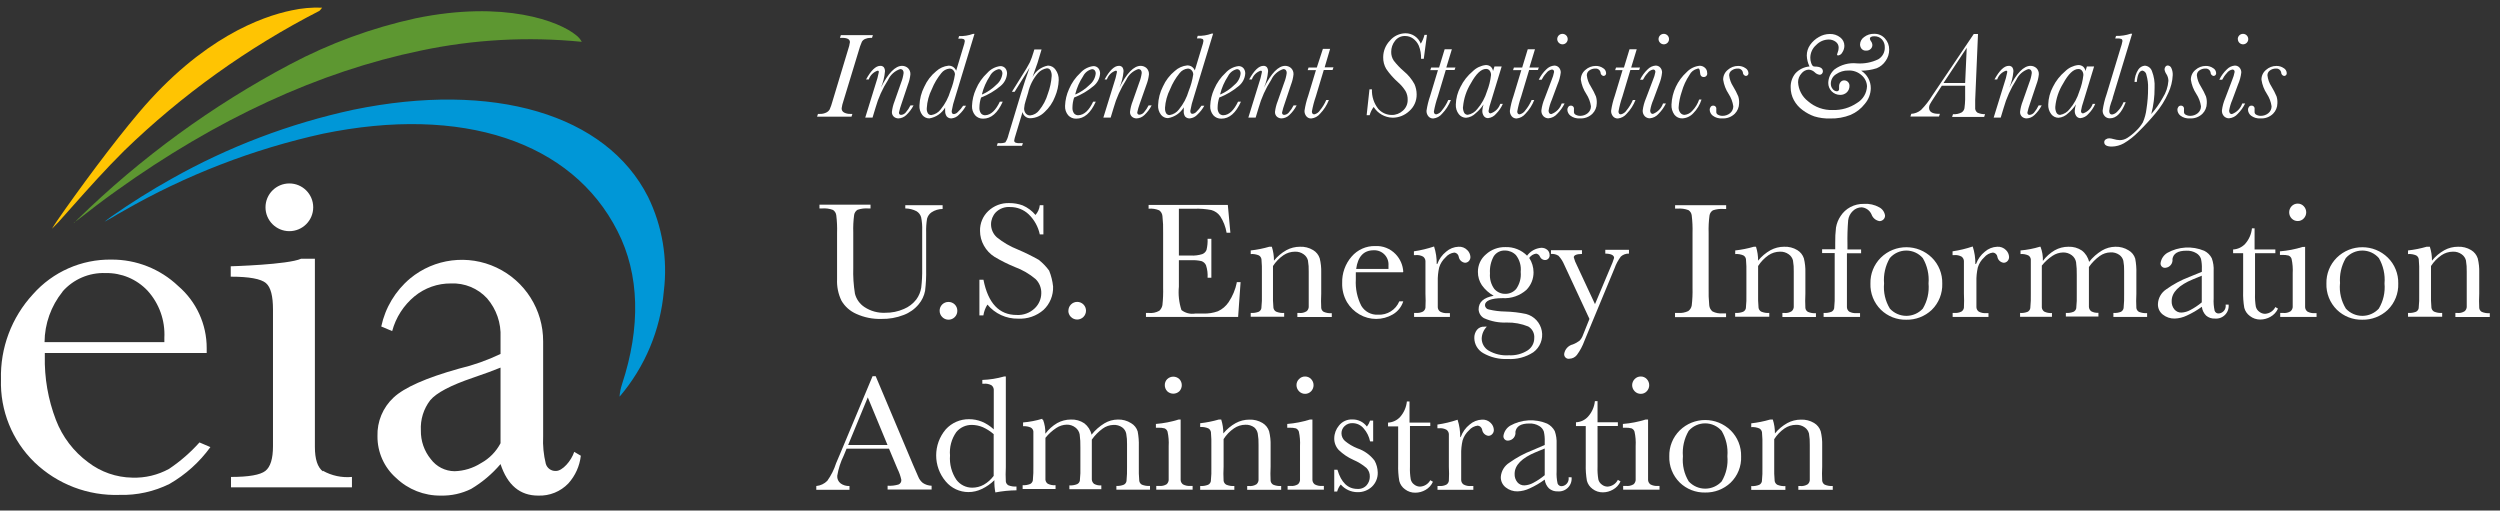 <?xml version="1.0" encoding="UTF-8"?>
<svg width="284pt" version="1.1" xmlns="http://www.w3.org/2000/svg" height="58pt" viewBox="0 0 284 58" xmlns:xlink="http://www.w3.org/1999/xlink">
 <rect x="0" y="0" width="284" height="58" fill="#333333" stroke="none"/>
 <defs/>
 <g id="Background">
  <path style="fill:#ffffff; fill-rule:evenodd;stroke:none;" d="M9.75 0.06 L13.99 0.06 L13.99 0.49 C13.542 0.49 13.104 0.622 12.73 0.87 C12.479 1.045 12.298 1.304 12.22 1.6 C12.137 2.116 12.104 2.638 12.12 3.16 L12.12 7.38 C12.137 8.182 12.097 8.984 12 9.78 C11.894 10.348 11.642 10.878 11.27 11.32 C10.818 11.864 10.232 12.28 9.57 12.53 C8.764 12.845 7.905 12.998 7.04 12.98 C6.051 13.01 5.069 12.812 4.17 12.4 C3.471 12.091 2.886 11.57 2.5 10.91 C2.132 10.148 1.96 9.306 2 8.46 L2 3.21 C2.022 2.542 1.992 1.873 1.91 1.21 C1.882 0.962 1.747 0.739 1.54 0.6 C1.141 0.452 0.714 0.394 0.29 0.43 L0 0.43 L0 0 L5.8 0 L5.8 0.43 L5.55 0.43 C5.137 0.399 4.723 0.45 4.33 0.58 C4.12 0.705 3.977 0.918 3.94 1.16 C3.851 1.823 3.817 2.492 3.84 3.16 L3.84 7.16 C3.808 8.147 3.872 9.135 4.03 10.11 C4.187 10.734 4.572 11.276 5.11 11.63 C5.81 12.094 6.641 12.322 7.48 12.28 C8.206 12.29 8.926 12.143 9.59 11.85 C10.146 11.62 10.633 11.247 11 10.77 C11.291 10.375 11.483 9.915 11.56 9.43 C11.646 8.71 11.682 7.985 11.67 7.26 L11.67 2.94 C11.69 2.434 11.65 1.927 11.55 1.43 C11.469 1.14 11.279 0.893 11.02 0.74 C10.627 0.539 10.192 0.433 9.75 0.43 L9.75 0 L9.75 0.06 Z" transform="translate(93.091, 23.25)"/>
  <path style="fill:#ffffff; fill-rule:evenodd;stroke:none;" d="M0.002 1.004 C0 0.738 0.104 0.483 0.292 0.294 C0.48 0.107 0.736 0.003 1.002 0.004 C1.271 0 1.53 0.105 1.722 0.294 C1.909 0.483 2.013 0.738 2.012 1.004 C2.018 1.415 1.773 1.788 1.393 1.945 C1.014 2.101 0.577 2.01 0.292 1.714 C0.104 1.526 0 1.27 0.002 1.004 Z" transform="translate(106.74, 34.296)"/>
  <path style="fill:#ffffff; fill-rule:evenodd;stroke:none;" d="M0.01 12.821 L0.01 8.741 L0.47 8.741 C0.997 11.408 2.253 12.741 4.24 12.741 C5.007 12.786 5.759 12.507 6.31 11.971 C6.773 11.523 7.036 10.906 7.04 10.261 C7.054 9.661 6.819 9.082 6.39 8.661 C5.689 8.071 4.89 7.607 4.03 7.291 C3.236 6.965 2.467 6.581 1.73 6.141 C1.224 5.824 0.808 5.384 0.52 4.861 C0.232 4.352 0.08 3.777 0.08 3.191 C0.058 2.339 0.4 1.517 1.02 0.931 C1.661 0.324 2.518 0 3.4 0.031 C3.918 0.027 4.433 0.115 4.92 0.291 C5.486 0.535 5.986 0.908 6.38 1.381 C6.654 1.071 6.826 0.683 6.87 0.271 L7.28 0.271 L7.28 3.591 L6.87 3.591 C6.688 2.722 6.249 1.928 5.61 1.311 C5.047 0.774 4.298 0.477 3.52 0.481 C2.903 0.428 2.295 0.651 1.86 1.091 C1.523 1.457 1.334 1.934 1.33 2.431 C1.329 2.999 1.568 3.541 1.99 3.921 C2.706 4.499 3.505 4.964 4.36 5.301 C5.174 5.647 5.969 6.037 6.74 6.471 C7.192 6.824 7.592 7.238 7.93 7.701 C8.165 8.28 8.316 8.89 8.38 9.511 C8.418 10.509 8.024 11.475 7.3 12.161 C6.501 12.86 5.46 13.219 4.4 13.161 C3.057 13.184 1.777 12.596 0.92 11.561 C0.683 11.935 0.527 12.354 0.46 12.791 L0 12.791 L0.01 12.821 Z" transform="translate(111.251, 23.039)"/>
  <path style="fill:#ffffff; fill-rule:evenodd;stroke:none;" d="M0.012 1.006 C0.01 0.74 0.114 0.485 0.302 0.296 C0.489 0.106 0.745 0 1.012 0 C1.278 0 1.534 0.106 1.722 0.296 C2.111 0.691 2.106 1.326 1.712 1.716 C1.317 2.105 0.681 2.101 0.292 1.706 C0.104 1.517 0 1.262 0.002 0.996 " transform="translate(121.36, 34.294)"/>
  <path style="fill:#ffffff; fill-rule:evenodd;stroke:none;" d="M10.3 8.77 L10.75 8.77 L10.47 12.72 L0 12.72 L0 12.27 L0.3 12.27 C0.723 12.319 1.15 12.231 1.52 12.02 C1.703 11.85 1.826 11.626 1.87 11.38 C1.942 10.716 1.969 10.048 1.95 9.38 L1.95 3.16 C1.968 2.522 1.941 1.884 1.87 1.25 C1.845 0.993 1.71 0.76 1.5 0.61 C1.12 0.454 0.709 0.392 0.3 0.43 L0.3 0 L9.3 0 L9.59 3.16 L9.16 3.16 C9.05 2.489 8.801 1.849 8.43 1.28 C8.187 0.939 7.834 0.692 7.43 0.58 C6.794 0.46 6.147 0.41 5.5 0.43 L3.74 0.43 L3.74 5.75 L5.09 5.75 C5.529 5.775 5.97 5.721 6.39 5.59 C6.614 5.507 6.792 5.332 6.88 5.11 C6.98 4.698 7.021 4.274 7 3.85 L7.43 3.85 L7.43 8.27 L7 8.27 C7.032 7.789 6.971 7.307 6.82 6.85 C6.721 6.627 6.532 6.456 6.3 6.38 C5.919 6.295 5.529 6.262 5.14 6.28 L3.74 6.28 L3.74 9.28 C3.653 10.177 3.752 11.083 4.03 11.94 C4.471 12.286 5.037 12.431 5.59 12.34 L6.53 12.34 C7.088 12.356 7.644 12.268 8.17 12.08 C8.671 11.853 9.097 11.489 9.4 11.03 C9.846 10.36 10.159 9.609 10.32 8.82 " transform="translate(130.181, 23.28)"/>
  <path style="fill:#ffffff; fill-rule:evenodd;stroke:none;" d="M2.11 0.025 L2.4 0.025 C2.562 0.536 2.643 1.069 2.64 1.605 C3.03 1.123 3.509 0.719 4.05 0.415 C4.523 0.159 5.052 0.025 5.59 0.025 C6.117 0 6.639 0.132 7.09 0.405 C7.446 0.617 7.713 0.951 7.84 1.345 C7.97 1.875 8.027 2.42 8.01 2.965 L8.01 5.365 C7.981 5.905 7.981 6.446 8.01 6.985 C8.031 7.17 8.138 7.334 8.3 7.425 C8.588 7.546 8.899 7.597 9.21 7.575 L9.21 8.005 L5.3 8.005 L5.3 7.545 L5.48 7.545 C5.788 7.584 6.099 7.513 6.36 7.345 C6.491 7.226 6.573 7.062 6.59 6.885 C6.59 6.715 6.59 6.195 6.59 5.345 L6.59 2.875 C6.604 2.44 6.574 2.005 6.5 1.575 C6.428 1.295 6.257 1.051 6.02 0.885 C5.731 0.674 5.378 0.568 5.02 0.585 C4.552 0.587 4.096 0.73 3.71 0.995 C3.24 1.32 2.839 1.735 2.53 2.215 L2.53 5.335 C2.514 5.876 2.53 6.417 2.58 6.955 C2.604 7.141 2.716 7.305 2.88 7.395 C3.171 7.517 3.486 7.569 3.8 7.545 L3.8 7.975 L0 7.975 L0 7.545 C0.306 7.566 0.613 7.522 0.9 7.415 C1.06 7.338 1.175 7.19 1.21 7.015 C1.269 6.461 1.289 5.903 1.27 5.345 L1.27 3.065 C1.285 2.522 1.269 1.977 1.22 1.435 C1.191 1.254 1.081 1.095 0.92 1.005 C0.629 0.884 0.314 0.832 0 0.855 L0 0.445 C0.714 0.367 1.42 0.226 2.11 0.025 " transform="translate(142.081, 28.005)"/>
  <path style="fill:#ffffff; fill-rule:evenodd;stroke:none;" d="M5.292 2.648 C5.301 2.518 5.301 2.388 5.292 2.258 C5.327 1.8 5.164 1.349 4.845 1.018 C4.526 0.688 4.081 0.509 3.622 0.528 C2.482 0.528 1.816 1.234 1.622 2.648 L5.302 2.648 L5.292 2.648 Z M6.932 3.028 L1.582 3.028 C1.582 3.388 1.582 3.668 1.582 3.848 C1.521 4.886 1.738 5.922 2.212 6.848 C2.61 7.504 3.336 7.889 4.102 7.848 C5.15 7.907 6.121 7.297 6.522 6.328 L6.972 6.328 C6.775 6.955 6.351 7.487 5.782 7.818 C4.615 8.499 3.17 8.499 2.002 7.818 C1.418 7.484 0.929 7.005 0.582 6.428 C0.199 5.767 0.008 5.012 0.032 4.248 C0 3.149 0.382 2.078 1.102 1.248 C1.769 0.469 2.748 0.029 3.772 0.048 C4.646 0 5.497 0.336 6.102 0.968 C6.622 1.509 6.931 2.219 6.972 2.968 " transform="translate(152.439, 27.902)"/>
  <path style="fill:#ffffff; fill-rule:evenodd;stroke:none;" d="M2.66 1.98 C2.859 1.433 3.205 0.952 3.66 0.59 C4.048 0.248 4.543 0.05 5.06 0.03 C5.433 0.002 5.8 0.141 6.06 0.41 C6.276 0.614 6.405 0.893 6.42 1.19 C6.423 1.364 6.359 1.533 6.24 1.66 C6.127 1.783 5.967 1.852 5.8 1.85 C5.436 1.805 5.145 1.523 5.09 1.16 C5.05 0.908 4.844 0.714 4.59 0.69 C4.199 0.738 3.841 0.935 3.59 1.24 C3.253 1.549 3.004 1.943 2.87 2.38 C2.748 2.911 2.695 3.455 2.71 4 L2.71 5.37 C2.71 6.19 2.71 6.7 2.71 6.91 C2.72 7.106 2.82 7.287 2.98 7.4 C3.238 7.537 3.529 7.596 3.82 7.57 L4.09 7.57 L4.09 8 L0.02 8 L0.02 7.55 L0.22 7.55 C0.495 7.571 0.771 7.519 1.02 7.4 C1.176 7.303 1.282 7.142 1.31 6.96 C1.339 6.424 1.339 5.886 1.31 5.35 L1.31 3.19 C1.31 2.36 1.31 1.85 1.31 1.64 C1.297 1.445 1.198 1.265 1.04 1.15 C0.784 1.01 0.491 0.951 0.2 0.98 L0 0.98 L0 0.55 C0.778 0.436 1.545 0.252 2.29 0 C2.498 0.646 2.599 1.321 2.59 2 " transform="translate(160.621, 28)"/>
  <path style="fill:#ffffff; fill-rule:evenodd;stroke:none;" d="M1.793 3.019 C1.738 3.649 1.912 4.277 2.283 4.789 C2.6 5.158 3.067 5.364 3.553 5.349 C4.022 5.351 4.469 5.146 4.773 4.789 C5.17 4.228 5.351 3.543 5.283 2.859 C5.359 2.176 5.166 1.491 4.743 0.949 C4.42 0.617 3.976 0.429 3.513 0.429 C2.998 0.399 2.505 0.647 2.223 1.079 C1.896 1.671 1.746 2.344 1.793 3.019 Z M6.003 1.019 C6.383 0.499 6.971 0.17 7.613 0.119 C7.868 0.106 8.119 0.192 8.313 0.359 C8.469 0.495 8.56 0.692 8.563 0.899 C8.592 1.059 8.544 1.223 8.434 1.343 C8.324 1.462 8.165 1.524 8.003 1.509 C7.769 1.491 7.565 1.344 7.473 1.129 C7.4 0.946 7.237 0.813 7.043 0.779 C6.722 0.824 6.436 1.002 6.253 1.269 C6.57 1.753 6.74 2.32 6.743 2.899 C6.749 3.647 6.457 4.366 5.933 4.899 C5.19 5.56 4.215 5.898 3.223 5.839 C1.903 5.839 1.223 6.149 1.223 6.639 C1.235 6.889 1.424 7.095 1.673 7.129 C2.279 7.273 2.9 7.35 3.523 7.359 C4.323 7.379 5.12 7.473 5.903 7.639 C6.816 7.882 7.509 8.629 7.682 9.558 C7.855 10.487 7.478 11.433 6.713 11.989 C5.851 12.55 4.83 12.817 3.803 12.749 C2.828 12.798 1.859 12.565 1.013 12.079 C0.404 11.727 0.024 11.082 0.013 10.379 C0 10.04 0.106 9.707 0.313 9.439 C0.521 9.187 0.838 9.053 1.163 9.079 C1.252 9.064 1.344 9.064 1.433 9.079 C1.075 9.439 0.868 9.922 0.853 10.429 C0.856 10.985 1.147 11.5 1.623 11.789 C2.321 12.198 3.126 12.387 3.933 12.329 C4.683 12.373 5.428 12.181 6.063 11.779 C6.54 11.473 6.827 10.945 6.823 10.379 C6.872 9.844 6.607 9.329 6.143 9.059 C5.372 8.745 4.545 8.592 3.713 8.609 C2.816 8.651 1.921 8.48 1.103 8.109 C0.744 7.902 0.517 7.524 0.503 7.109 C0.503 6.289 1.073 5.776 2.213 5.569 C1.683 5.274 1.225 4.864 0.873 4.369 C0.574 3.922 0.418 3.396 0.423 2.859 C0.413 2.088 0.751 1.353 1.343 0.859 C1.939 0.319 2.719 0.026 3.523 0.039 C4.464 0 5.377 0.364 6.033 1.039 " transform="translate(167.468, 28.031)"/>
  <path style="fill:#ffffff; fill-rule:evenodd;stroke:none;" d="M5 6.17 L6.79 1.92 C6.94 1.596 7.067 1.262 7.17 0.92 C7.17 0.61 6.82 0.44 6.17 0.43 L6.17 0 L8.86 0 L8.86 0.43 C8.522 0.416 8.192 0.535 7.94 0.76 C7.632 1.167 7.389 1.619 7.22 2.1 L3.8 10.34 C3.593 10.915 3.303 11.458 2.94 11.95 C2.739 12.206 2.435 12.36 2.11 12.37 C1.951 12.403 1.786 12.358 1.666 12.249 C1.546 12.141 1.484 11.981 1.5 11.82 C1.58 11.289 1.977 10.861 2.5 10.74 C2.773 10.634 3.029 10.49 3.26 10.31 C3.43 10.125 3.559 9.907 3.64 9.67 L4.37 7.85 L1.5 1.68 C1.346 1.312 1.13 0.974 0.86 0.68 C0.606 0.513 0.302 0.439 0 0.47 L0 0.04 L3.52 0.04 L3.52 0.47 C2.9 0.47 2.59 0.62 2.59 0.85 C2.673 1.17 2.793 1.479 2.95 1.77 L5 6.17 Z" transform="translate(176.191, 28.38)"/>
  <path style="fill:#ffffff; fill-rule:evenodd;stroke:none;" d="M0.01 0.43 L0.01 0 L5.81 0 L5.81 0.43 L5.54 0.43 C5.124 0.397 4.706 0.448 4.31 0.58 C4.101 0.707 3.958 0.919 3.92 1.16 C3.831 1.823 3.798 2.492 3.82 3.16 L3.82 9.38 C3.802 10.047 3.825 10.715 3.89 11.38 C3.914 11.651 4.048 11.9 4.26 12.07 C4.618 12.251 5.02 12.327 5.42 12.29 L5.8 12.29 L5.8 12.72 L0 12.72 L0 12.24 L0.37 12.24 C0.759 12.27 1.148 12.197 1.5 12.03 C1.712 11.877 1.855 11.647 1.9 11.39 C1.977 10.726 2.007 10.058 1.99 9.39 L1.99 3.17 C2.009 2.502 1.979 1.834 1.9 1.17 C1.875 0.921 1.739 0.697 1.53 0.56 C1.128 0.411 0.697 0.353 0.27 0.39 L0 0.39 L0.01 0.43 Z" transform="translate(190.281, 23.31)"/>
  <path style="fill:#ffffff; fill-rule:evenodd;stroke:none;" d="M2.12 0.025 L2.37 0.025 C2.532 0.536 2.613 1.069 2.61 1.605 C3 1.122 3.478 0.718 4.02 0.415 C4.493 0.159 5.022 0.025 5.56 0.025 C6.087 0 6.609 0.132 7.06 0.405 C7.415 0.618 7.681 0.951 7.81 1.345 C7.94 1.875 7.997 2.42 7.98 2.965 L7.98 5.365 C7.952 5.904 7.952 6.445 7.98 6.985 C8.002 7.169 8.11 7.332 8.27 7.425 C8.558 7.545 8.869 7.596 9.18 7.575 L9.18 8.005 L5.37 8.005 L5.37 7.545 L5.55 7.545 C5.858 7.584 6.17 7.514 6.43 7.345 C6.561 7.225 6.643 7.061 6.66 6.885 C6.66 6.711 6.66 6.198 6.66 5.345 L6.66 2.875 C6.674 2.44 6.644 2.004 6.57 1.575 C6.498 1.295 6.327 1.05 6.09 0.885 C5.801 0.674 5.448 0.568 5.09 0.585 C4.622 0.587 4.166 0.73 3.78 0.995 C3.314 1.321 2.916 1.735 2.61 2.215 L2.61 5.335 C2.595 5.875 2.612 6.416 2.66 6.955 C2.686 7.14 2.797 7.303 2.96 7.395 C3.251 7.517 3.566 7.568 3.88 7.545 L3.88 7.975 L0 7.975 L0 7.545 C0.306 7.566 0.613 7.522 0.9 7.415 C1.063 7.338 1.181 7.191 1.22 7.015 C1.278 6.46 1.298 5.902 1.28 5.345 L1.28 3.065 C1.295 2.521 1.278 1.977 1.23 1.435 C1.203 1.252 1.092 1.093 0.93 1.005 C0.639 0.883 0.324 0.832 0.01 0.855 L0.01 0.445 C0.724 0.367 1.43 0.226 2.12 0.025 Z" transform="translate(197.111, 28.005)"/>
  <path style="fill:#ffffff; fill-rule:evenodd;stroke:none;" d="M4.43 5.222 L4.43 5.652 L2.82 5.652 L2.82 10.252 C2.82 11.072 2.82 11.582 2.82 11.792 C2.829 11.986 2.924 12.165 3.08 12.282 C3.335 12.417 3.623 12.476 3.91 12.452 L4.31 12.452 L4.31 12.882 L0.17 12.882 L0.17 12.432 C0.473 12.453 0.776 12.408 1.06 12.302 C1.219 12.223 1.333 12.076 1.37 11.902 C1.429 11.347 1.449 10.789 1.43 10.232 L1.43 5.632 L0 5.632 L0 5.202 L1.49 5.202 L1.49 4.512 C1.478 3.914 1.509 3.316 1.58 2.722 C1.661 2.252 1.842 1.806 2.11 1.412 C2.384 0.993 2.759 0.649 3.2 0.412 C3.679 0.155 4.217 0.028 4.76 0.042 C5.362 0 5.964 0.136 6.49 0.432 C6.851 0.618 7.097 0.969 7.15 1.372 C7.153 1.542 7.084 1.706 6.96 1.822 C6.842 1.937 6.685 2.002 6.52 2.002 C6.098 1.933 5.748 1.637 5.61 1.232 C5.411 0.781 4.981 0.474 4.49 0.432 C4.115 0.437 3.756 0.588 3.49 0.852 C3.194 1.132 3.006 1.507 2.96 1.912 C2.887 2.82 2.86 3.731 2.88 4.642 L2.88 5.222 L4.49 5.222 L4.43 5.222 Z" transform="translate(206.991, 23.118)"/>
  <path style="fill:#ffffff; fill-rule:evenodd;stroke:none;" d="M1.592 4.511 C1.497 5.51 1.729 6.514 2.252 7.371 C2.733 7.894 3.412 8.192 4.122 8.192 C4.833 8.192 5.511 7.894 5.992 7.371 C6.508 6.511 6.736 5.509 6.642 4.511 C6.728 3.507 6.5 2.501 5.992 1.631 C5.521 1.086 4.837 0.774 4.117 0.774 C3.398 0.774 2.713 1.086 2.242 1.631 C1.733 2.504 1.506 3.513 1.592 4.521 Z M0.042 4.521 C0.014 3.42 0.441 2.356 1.222 1.581 C2.833 0 5.412 0 7.022 1.581 C7.803 2.356 8.23 3.42 8.202 4.521 C8.242 5.645 7.806 6.734 7.002 7.521 C6.222 8.255 5.184 8.654 4.112 8.631 C3.04 8.655 2.002 8.248 1.232 7.501 C0.432 6.712 0 5.623 0.042 4.501 " transform="translate(212.439, 27.689)"/>
  <path style="fill:#ffffff; fill-rule:evenodd;stroke:none;" d="M2.67 1.98 C2.87 1.434 3.215 0.953 3.67 0.59 C4.058 0.248 4.553 0.05 5.07 0.03 C5.443 0.003 5.809 0.142 6.07 0.41 C6.282 0.616 6.407 0.895 6.42 1.19 C6.424 1.364 6.36 1.533 6.24 1.66 C6.127 1.783 5.967 1.852 5.8 1.85 C5.436 1.805 5.145 1.523 5.09 1.16 C5.05 0.908 4.844 0.714 4.59 0.69 C4.199 0.738 3.841 0.935 3.59 1.24 C3.252 1.549 3.003 1.942 2.87 2.38 C2.749 2.911 2.695 3.455 2.71 4 L2.71 5.37 C2.71 6.19 2.71 6.7 2.71 6.91 C2.72 7.106 2.82 7.287 2.98 7.4 C3.238 7.537 3.529 7.596 3.82 7.57 L4.08 7.57 L4.08 8 L0.01 8 L0.01 7.55 L0.2 7.55 C0.475 7.572 0.751 7.52 1 7.4 C1.157 7.304 1.264 7.142 1.29 6.96 C1.318 6.424 1.318 5.886 1.29 5.35 L1.29 3.19 C1.29 2.36 1.29 1.85 1.29 1.64 C1.277 1.445 1.178 1.265 1.02 1.15 C0.766 1.012 0.477 0.953 0.19 0.98 L0 0.98 L0 0.55 C0.778 0.436 1.545 0.252 2.29 0 C2.499 0.646 2.6 1.321 2.59 2 " transform="translate(221.811, 28)"/>
  <path style="fill:#ffffff; fill-rule:evenodd;stroke:none;" d="M2.23 0.023 L2.32 0.023 C2.518 0.535 2.61 1.083 2.59 1.633 C2.954 1.143 3.413 0.731 3.94 0.423 C4.414 0.159 4.948 0.021 5.49 0.023 C6.033 0 6.569 0.151 7.02 0.453 C7.435 0.774 7.725 1.23 7.84 1.743 C8.246 1.229 8.741 0.792 9.3 0.453 C9.76 0.179 10.284 0.031 10.82 0.023 C11.353 0.006 11.879 0.149 12.33 0.433 C12.691 0.639 12.959 0.975 13.08 1.373 C13.185 1.929 13.229 2.496 13.21 3.063 L13.21 5.363 C13.18 5.906 13.18 6.45 13.21 6.993 C13.239 7.174 13.349 7.333 13.51 7.423 C13.802 7.538 14.117 7.586 14.43 7.563 L14.43 7.993 L10.6 7.993 L10.6 7.543 C10.893 7.565 11.187 7.52 11.46 7.413 C11.618 7.325 11.728 7.171 11.76 6.993 C11.815 6.444 11.835 5.893 11.82 5.343 L11.82 2.783 C11.831 2.391 11.801 1.998 11.73 1.613 C11.663 1.341 11.5 1.103 11.27 0.943 C10.978 0.739 10.625 0.641 10.27 0.663 C9.831 0.674 9.406 0.817 9.05 1.073 C8.573 1.418 8.157 1.84 7.82 2.323 L7.82 5.323 C7.82 6.143 7.82 6.653 7.82 6.863 C7.83 7.056 7.926 7.235 8.08 7.353 C8.33 7.492 8.616 7.551 8.9 7.523 L8.9 7.953 L5.2 7.953 L5.2 7.543 C5.496 7.564 5.793 7.52 6.07 7.413 C6.229 7.334 6.343 7.186 6.38 7.013 C6.438 6.461 6.458 5.907 6.44 5.353 L6.44 3.233 C6.451 2.745 6.424 2.257 6.36 1.773 C6.303 1.462 6.132 1.183 5.88 0.993 C5.594 0.774 5.24 0.661 4.88 0.673 C4.46 0.683 4.051 0.811 3.7 1.043 C3.234 1.349 2.819 1.727 2.47 2.163 L2.47 5.353 C2.47 6.193 2.47 6.723 2.47 6.923 C2.487 7.114 2.59 7.287 2.75 7.393 C3.021 7.522 3.321 7.577 3.62 7.553 L3.62 7.983 L0 7.983 L0 7.543 C0.293 7.566 0.587 7.521 0.86 7.413 C1.018 7.329 1.128 7.178 1.16 7.003 C1.215 6.451 1.235 5.897 1.22 5.343 L1.22 3.053 C1.22 2.173 1.22 1.643 1.22 1.453 C1.201 1.265 1.093 1.098 0.93 1.003 C0.653 0.881 0.351 0.83 0.05 0.853 L0.05 0.443 C0.793 0.381 1.527 0.24 2.24 0.023 " transform="translate(229.481, 28.007)"/>
  <path style="fill:#ffffff; fill-rule:evenodd;stroke:none;" d="M4.996 3.403 L3.996 3.813 C2.383 4.48 1.576 5.303 1.576 6.283 C1.558 6.628 1.668 6.966 1.886 7.233 C2.085 7.473 2.385 7.606 2.696 7.593 C3.047 7.573 3.389 7.474 3.696 7.303 C4.159 7.061 4.595 6.769 4.996 6.433 L4.996 3.433 L4.996 3.403 Z M7.706 6.683 L8.046 6.683 C8.093 7.112 7.944 7.54 7.642 7.848 C7.34 8.156 6.916 8.312 6.486 8.273 C6.121 8.293 5.763 8.171 5.486 7.933 C5.218 7.664 5.049 7.311 5.006 6.933 C4.471 7.324 3.898 7.659 3.296 7.933 C2.864 8.141 2.394 8.257 1.916 8.273 C1.431 8.284 0.957 8.125 0.576 7.823 C0.208 7.54 0 7.097 0.016 6.633 C0.037 5.954 0.388 5.327 0.956 4.953 C1.759 4.377 2.633 3.906 3.556 3.553 L5.006 2.963 L5.006 2.633 C5.022 2.247 4.988 1.861 4.906 1.483 C4.812 1.213 4.624 0.986 4.376 0.843 C4.033 0.638 3.635 0.541 3.236 0.563 C2.296 0.563 1.773 0.877 1.666 1.503 C1.7 1.74 1.636 1.981 1.489 2.169 C1.342 2.358 1.124 2.479 0.886 2.503 C0.734 2.53 0.578 2.483 0.466 2.376 C0.353 2.27 0.298 2.117 0.316 1.963 C0.387 1.487 0.665 1.066 1.076 0.813 C2.364 0.089 3.914 0 5.276 0.573 C5.647 0.757 5.948 1.055 6.136 1.423 C6.302 1.891 6.374 2.388 6.346 2.883 L6.346 5.983 C6.318 6.453 6.355 6.924 6.456 7.383 C6.525 7.59 6.73 7.719 6.946 7.693 C7.405 7.646 7.745 7.244 7.716 6.783 " transform="translate(245.125, 27.916)"/>
  <path style="fill:#ffffff; fill-rule:evenodd;stroke:none;" d="M4.8 2.82 L2.49 2.82 L2.49 7.45 C2.471 7.932 2.502 8.414 2.58 8.89 C2.636 9.129 2.779 9.339 2.98 9.48 C3.165 9.627 3.394 9.708 3.63 9.71 C4.13 9.681 4.576 9.387 4.8 8.94 L5.1 9.12 C4.922 9.515 4.62 9.841 4.24 10.05 C3.89 10.251 3.494 10.358 3.09 10.36 C2.662 10.366 2.246 10.225 1.91 9.96 C1.595 9.734 1.368 9.405 1.27 9.03 C1.164 8.413 1.12 7.786 1.14 7.16 L1.14 2.82 L0 2.82 L0 2.4 C0.523 2.374 1.015 2.144 1.37 1.76 C1.805 1.269 2.074 0.653 2.14 0 L2.44 0 L2.44 2.4 L4.8 2.4 L4.8 2.83 L4.8 2.82 Z" transform="translate(253.681, 25.94)"/>
  <path style="fill:#ffffff; fill-rule:evenodd;stroke:none;" d="M1.05 0.994 C1.048 0.733 1.149 0.482 1.33 0.294 C1.51 0.106 1.76 0.001 2.02 0.004 C2.277 0 2.525 0.105 2.7 0.294 C3.081 0.683 3.081 1.305 2.7 1.694 C2.525 1.882 2.277 1.988 2.02 1.984 C1.76 1.987 1.51 1.882 1.33 1.694 C1.149 1.506 1.048 1.255 1.05 0.994 Z M2.86 4.904 L2.86 10.244 C2.86 11.057 2.86 11.571 2.86 11.784 C2.873 11.979 2.972 12.159 3.13 12.274 C3.384 12.41 3.673 12.469 3.96 12.444 L4.16 12.444 L4.16 12.874 L0.03 12.874 L0.03 12.424 L0.35 12.424 C0.65 12.46 0.953 12.393 1.21 12.234 C1.343 12.115 1.428 11.951 1.45 11.774 C1.45 11.594 1.45 11.084 1.45 10.224 L1.45 7.924 C1.483 7.371 1.439 6.815 1.32 6.274 C1.265 6.107 1.141 5.973 0.98 5.904 C0.742 5.844 0.495 5.821 0.25 5.834 L0 5.834 L0 5.424 C0.876 5.357 1.742 5.189 2.58 4.924 L2.79 4.924 L2.86 4.904 Z" transform="translate(259.001, 23.126)"/>
  <path style="fill:#ffffff; fill-rule:evenodd;stroke:none;" d="M1.582 4.511 C1.489 5.511 1.724 6.515 2.252 7.371 C2.733 7.894 3.412 8.192 4.122 8.192 C4.833 8.192 5.511 7.894 5.992 7.371 C6.506 6.51 6.734 5.509 6.642 4.511 C6.729 3.508 6.505 2.502 6.002 1.631 C5.529 1.086 4.844 0.773 4.122 0.773 C3.401 0.773 2.715 1.086 2.242 1.631 C1.733 2.504 1.506 3.513 1.592 4.521 Z M0.042 4.521 C0.014 3.42 0.441 2.356 1.222 1.581 C2.833 0 5.412 0 7.022 1.581 C7.803 2.356 8.23 3.42 8.202 4.521 C8.242 5.645 7.806 6.734 7.002 7.521 C6.222 8.255 5.184 8.654 4.112 8.631 C3.04 8.655 2.002 8.248 1.232 7.501 C0.432 6.712 0 5.623 0.042 4.501 " transform="translate(264.239, 27.689)"/>
  <path style="fill:#ffffff; fill-rule:evenodd;stroke:none;" d="M2.23 0.025 L2.48 0.025 C2.643 0.535 2.724 1.069 2.72 1.605 C3.11 1.122 3.589 0.719 4.13 0.415 C4.603 0.158 5.132 0.024 5.67 0.025 C6.197 0 6.719 0.132 7.17 0.405 C7.525 0.618 7.791 0.951 7.92 1.345 C8.05 1.875 8.107 2.42 8.09 2.965 L8.09 5.365 C8.062 5.904 8.062 6.445 8.09 6.985 C8.111 7.169 8.218 7.333 8.38 7.425 C8.668 7.545 8.979 7.596 9.29 7.575 L9.29 8.005 L5.38 8.005 L5.38 7.545 L5.56 7.545 C5.868 7.584 6.18 7.514 6.44 7.345 C6.571 7.225 6.653 7.061 6.67 6.885 C6.67 6.711 6.67 6.198 6.67 5.345 L6.67 2.875 C6.683 2.44 6.653 2.004 6.58 1.575 C6.507 1.295 6.337 1.051 6.1 0.885 C5.81 0.674 5.458 0.569 5.1 0.585 C4.632 0.587 4.176 0.73 3.79 0.995 C3.32 1.32 2.919 1.734 2.61 2.215 L2.61 5.335 C2.594 5.875 2.611 6.416 2.66 6.955 C2.686 7.14 2.797 7.303 2.96 7.395 C3.251 7.517 3.566 7.568 3.88 7.545 L3.88 7.975 L0 7.975 L0 7.545 C0.306 7.566 0.613 7.521 0.9 7.415 C1.06 7.337 1.175 7.189 1.21 7.015 C1.269 6.46 1.289 5.902 1.27 5.345 L1.27 3.065 C1.286 2.521 1.269 1.977 1.22 1.435 C1.193 1.252 1.082 1.093 0.92 1.005 C0.629 0.883 0.314 0.832 0 0.855 L0 0.445 C0.714 0.367 1.42 0.226 2.11 0.025 " transform="translate(273.551, 28.005)"/>
  <path style="fill:#ffffff; fill-rule:evenodd;stroke:none;" d="M8.09 7.81 L5.85 2.4 L3.62 7.81 L8.1 7.81 L8.09 7.81 Z M8.26 8.23 L3.44 8.23 L3.11 9.03 C2.756 9.75 2.51 10.518 2.38 11.31 C2.354 11.647 2.501 11.975 2.77 12.18 C3.061 12.386 3.414 12.488 3.77 12.47 L3.77 12.9 L0 12.9 L0 12.47 C0.474 12.428 0.917 12.219 1.25 11.88 C1.686 11.27 2.023 10.595 2.25 9.88 L2.71 8.8 L6.39 0 L6.75 0 L11 10.08 L11.58 11.41 C11.689 11.688 11.868 11.932 12.1 12.12 C12.396 12.319 12.743 12.43 13.1 12.44 L13.1 12.87 L8.1 12.87 L8.1 12.44 C8.518 12.465 8.938 12.418 9.34 12.3 C9.552 12.213 9.682 11.998 9.66 11.77 C9.568 11.344 9.424 10.931 9.23 10.54 L8.26 8.23 Z" transform="translate(92.731, 42.74)"/>
  <path style="fill:#ffffff; fill-rule:evenodd;stroke:none;" d="M6.907 6.56 C6.535 6.233 6.117 5.964 5.667 5.76 C5.271 5.592 4.846 5.503 4.417 5.5 C3.732 5.489 3.08 5.791 2.647 6.32 C2.103 7.095 1.851 8.037 1.937 8.98 C1.86 9.956 2.117 10.929 2.667 11.74 C3.089 12.303 3.753 12.632 4.457 12.63 C4.918 12.632 5.373 12.515 5.777 12.29 C6.215 12.037 6.596 11.697 6.897 11.29 L6.897 6.58 L6.907 6.56 Z M6.907 6.02 L6.907 3.02 C6.907 2.2 6.907 1.69 6.907 1.48 C6.895 1.284 6.796 1.104 6.637 0.99 C6.382 0.855 6.094 0.796 5.807 0.82 L5.607 0.82 L5.607 0.39 C6.443 0.361 7.272 0.23 8.077 0 L8.277 1.13687e-13 L8.277 10.3 C8.248 10.843 8.248 11.387 8.277 11.93 C8.3 12.111 8.408 12.27 8.567 12.36 C8.859 12.475 9.173 12.522 9.487 12.5 L9.487 12.93 C8.681 12.938 7.878 13.018 7.087 13.17 C6.998 12.712 6.961 12.246 6.977 11.78 C6.56 12.192 6.077 12.53 5.547 12.78 C5.073 13.01 4.553 13.13 4.027 13.13 C3.035 13.129 2.094 12.69 1.457 11.93 C0 10.222 0 7.708 1.457 6 C2.13 5.26 3.086 4.842 4.087 4.85 C4.59 4.847 5.089 4.942 5.557 5.13 C6.039 5.332 6.482 5.616 6.867 5.97 " transform="translate(105.985, 42.77)"/>
  <path style="fill:#ffffff; fill-rule:evenodd;stroke:none;" d="M2.19 0.09 L2.31 0.09 C2.508 0.603 2.599 1.151 2.58 1.7 C2.943 1.209 3.402 0.797 3.93 0.49 C4.404 0.226 4.938 0.089 5.48 0.09 C6.023 0.065 6.559 0.216 7.01 0.52 C7.425 0.842 7.715 1.298 7.83 1.81 C8.236 1.296 8.73 0.86 9.29 0.52 C9.752 0.242 10.281 0.093 10.82 0.09 C11.35 0.072 11.873 0.215 12.32 0.5 C12.68 0.707 12.948 1.043 13.07 1.44 C13.174 1.997 13.218 2.564 13.2 3.13 L13.2 5.43 C13.185 5.974 13.202 6.518 13.25 7.06 C13.277 7.242 13.388 7.401 13.55 7.49 C13.842 7.606 14.157 7.654 14.47 7.63 L14.47 8.06 L10.65 8.06 L10.65 7.63 C10.94 7.648 11.231 7.6 11.5 7.49 C11.659 7.408 11.77 7.256 11.8 7.08 C11.854 6.532 11.874 5.981 11.86 5.43 L11.86 2.87 C11.87 2.478 11.84 2.086 11.77 1.7 C11.715 1.41 11.55 1.152 11.31 0.98 C11.018 0.777 10.665 0.678 10.31 0.7 C9.87 0.713 9.445 0.86 9.09 1.12 C8.614 1.466 8.198 1.888 7.86 2.37 L7.86 5.37 C7.86 6.19 7.86 6.7 7.86 6.91 C7.873 7.103 7.968 7.281 8.12 7.4 C8.37 7.538 8.656 7.597 8.94 7.57 L8.94 8 L5.31 8 L5.31 7.57 C5.61 7.59 5.911 7.542 6.19 7.43 C6.351 7.354 6.466 7.205 6.5 7.03 C6.56 6.475 6.58 5.917 6.56 5.36 L6.56 3.24 C6.571 2.752 6.544 2.264 6.48 1.78 C6.424 1.469 6.253 1.19 6 1 C5.716 0.776 5.362 0.659 5 0.67 C4.579 0.683 4.17 0.815 3.82 1.05 C3.353 1.356 2.938 1.734 2.59 2.17 L2.59 5.36 C2.59 6.2 2.59 6.73 2.59 6.93 C2.607 7.118 2.71 7.288 2.87 7.39 C3.14 7.52 3.441 7.575 3.74 7.55 L3.74 7.98 L0 7.98 L0 7.55 C0.293 7.567 0.587 7.519 0.86 7.41 C1.018 7.327 1.128 7.176 1.16 7 C1.215 6.449 1.235 5.894 1.22 5.34 L1.22 3.05 C1.22 2.177 1.22 1.64 1.22 1.44 C1.198 1.256 1.09 1.093 0.93 1 C0.653 0.879 0.351 0.828 0.05 0.85 L0.05 0.42 C0.793 0.358 1.527 0.217 2.24 0 " transform="translate(116.171, 47.57)"/>
  <path style="fill:#ffffff; fill-rule:evenodd;stroke:none;" d="M1.01 1.052 C1.004 0.793 1.106 0.544 1.29 0.362 C1.675 0 2.275 0 2.66 0.362 C2.839 0.547 2.939 0.794 2.94 1.052 C2.942 1.313 2.841 1.564 2.66 1.752 C2.275 2.114 1.675 2.114 1.29 1.752 C1.109 1.564 1.008 1.313 1.01 1.052 Z M2.81 4.962 L2.81 10.302 C2.81 11.122 2.81 11.632 2.81 11.842 C2.823 12.037 2.922 12.217 3.08 12.332 C3.335 12.467 3.623 12.526 3.91 12.502 L4.17 12.502 L4.17 12.932 L0.04 12.932 L0.04 12.502 L0.36 12.502 C0.66 12.537 0.963 12.47 1.22 12.312 C1.349 12.191 1.431 12.028 1.45 11.852 C1.45 11.672 1.45 11.162 1.45 10.302 L1.45 7.982 C1.484 7.429 1.44 6.873 1.32 6.332 C1.265 6.165 1.141 6.031 0.98 5.962 C0.741 5.903 0.495 5.88 0.25 5.892 L0 5.892 L0 5.462 C0.876 5.392 1.741 5.225 2.58 4.962 L2.79 4.962 L2.81 4.962 Z" transform="translate(131.311, 42.698)"/>
  <path style="fill:#ffffff; fill-rule:evenodd;stroke:none;" d="M2.14 0.013 L2.39 0.013 C2.551 0.524 2.632 1.057 2.63 1.593 C3.02 1.113 3.498 0.712 4.04 0.413 C4.513 0.157 5.042 0.023 5.58 0.023 C6.106 0 6.628 0.132 7.08 0.403 C7.435 0.616 7.701 0.95 7.83 1.343 C7.96 1.873 8.017 2.418 8 2.963 L8 5.353 C7.972 5.893 7.972 6.433 8 6.973 C8.024 7.157 8.131 7.319 8.29 7.413 C8.578 7.533 8.889 7.585 9.2 7.563 L9.2 7.993 L5.34 7.993 L5.34 7.563 L5.52 7.563 C5.828 7.599 6.138 7.529 6.4 7.363 C6.531 7.243 6.613 7.079 6.63 6.903 C6.63 6.723 6.63 6.213 6.63 5.363 L6.63 2.903 C6.643 2.468 6.613 2.032 6.54 1.603 C6.49 1.331 6.349 1.084 6.14 0.903 C5.85 0.693 5.498 0.588 5.14 0.603 C4.675 0.606 4.223 0.749 3.84 1.013 C3.368 1.336 2.967 1.751 2.66 2.233 L2.66 5.353 C2.63 5.893 2.63 6.433 2.66 6.973 C2.687 7.158 2.798 7.32 2.96 7.413 C3.251 7.535 3.566 7.586 3.88 7.563 L3.88 7.993 L0 7.993 L0 7.563 C0.307 7.583 0.614 7.535 0.9 7.423 C1.06 7.345 1.175 7.197 1.21 7.023 C1.269 6.468 1.289 5.91 1.27 5.353 L1.27 3.073 C1.285 2.529 1.269 1.985 1.22 1.443 C1.191 1.261 1.081 1.103 0.92 1.013 C0.629 0.891 0.314 0.84 0 0.863 L0 0.433 C0.714 0.354 1.42 0.214 2.11 0.013 " transform="translate(136.341, 47.647)"/>
  <path style="fill:#ffffff; fill-rule:evenodd;stroke:none;" d="M1.05 0.984 C1.047 0.724 1.152 0.474 1.34 0.294 C1.519 0.105 1.77 0 2.03 0.004 C2.287 0.002 2.534 0.107 2.71 0.294 C2.889 0.48 2.989 0.727 2.99 0.984 C2.992 1.245 2.891 1.496 2.71 1.684 C2.533 1.871 2.287 1.976 2.03 1.974 C1.77 1.977 1.52 1.872 1.34 1.684 C1.155 1.498 1.051 1.247 1.05 0.984 Z M2.86 4.894 L2.86 10.234 C2.86 11.054 2.86 11.564 2.86 11.774 C2.874 11.969 2.973 12.148 3.13 12.264 C3.385 12.399 3.673 12.459 3.96 12.434 L4.16 12.434 L4.16 12.864 L0.04 12.864 L0.04 12.434 L0.36 12.434 C0.66 12.47 0.963 12.403 1.22 12.244 C1.349 12.123 1.431 11.96 1.45 11.784 C1.45 11.604 1.45 11.094 1.45 10.234 L1.45 7.914 C1.481 7.361 1.438 6.806 1.32 6.264 C1.264 6.098 1.14 5.964 0.98 5.894 C0.741 5.836 0.495 5.812 0.25 5.824 L0 5.824 L0 5.394 C0.876 5.325 1.741 5.157 2.58 4.894 L2.79 4.894 L2.86 4.894 Z" transform="translate(146.231, 42.766)"/>
  <path style="fill:#ffffff; fill-rule:evenodd;stroke:none;" d="M0.03 8.248 L0.03 5.738 L0.39 5.738 C0.817 7.191 1.573 7.918 2.66 7.918 C3.061 7.949 3.454 7.79 3.72 7.488 C3.946 7.223 4.07 6.886 4.07 6.538 C4.088 6.166 3.95 5.804 3.69 5.538 C3.242 5.159 2.74 4.849 2.2 4.618 C1.585 4.345 1.023 3.966 0.54 3.498 C0.201 3.136 0.017 2.654 0.03 2.158 C0.038 1.63 0.229 1.121 0.57 0.718 C0.936 0.257 1.502 0 2.09 0.028 C2.739 0.014 3.354 0.316 3.74 0.838 C3.897 0.633 4.019 0.403 4.1 0.158 L4.45 0.158 L4.45 2.518 L4.1 2.518 C3.99 1.977 3.742 1.474 3.38 1.058 C3.07 0.674 2.604 0.45 2.11 0.448 C1.773 0.43 1.443 0.554 1.2 0.788 C0.978 0.995 0.851 1.284 0.85 1.588 C0.847 1.919 0.985 2.235 1.23 2.458 C1.657 2.817 2.14 3.105 2.66 3.308 C3.436 3.568 4.115 4.056 4.61 4.708 C4.835 5.116 4.958 5.572 4.97 6.038 C4.994 6.651 4.753 7.244 4.31 7.668 C3.861 8.087 3.264 8.31 2.65 8.288 C1.928 8.281 1.243 7.964 0.77 7.418 C0.577 7.652 0.438 7.925 0.36 8.218 L0 8.218 L0.03 8.248 Z" transform="translate(151.541, 47.622)"/>
  <path style="fill:#ffffff; fill-rule:evenodd;stroke:none;" d="M4.8 2.78 L2.49 2.78 L2.49 7.41 C2.47 7.892 2.5 8.374 2.58 8.85 C2.636 9.089 2.779 9.299 2.98 9.44 C3.165 9.587 3.394 9.668 3.63 9.67 C4.121 9.649 4.565 9.372 4.8 8.94 L5.1 9.12 C4.924 9.513 4.626 9.84 4.25 10.05 C3.901 10.252 3.504 10.359 3.1 10.36 C2.674 10.368 2.257 10.231 1.92 9.97 C1.605 9.744 1.379 9.415 1.28 9.04 C1.174 8.423 1.131 7.796 1.15 7.17 L1.15 2.83 L0 2.83 L0 2.4 C0.523 2.374 1.015 2.144 1.37 1.76 C1.804 1.268 2.073 0.653 2.14 0 L2.44 0 L2.44 2.4 L4.8 2.4 L4.8 2.83 L4.8 2.78 Z" transform="translate(157.681, 45.61)"/>
  <path style="fill:#ffffff; fill-rule:evenodd;stroke:none;" d="M2.66 1.977 C2.859 1.43 3.205 0.949 3.66 0.587 C4.049 0.246 4.543 0.048 5.06 0.027 C5.433 0 5.799 0.139 6.06 0.407 C6.275 0.615 6.4 0.898 6.41 1.197 C6.414 1.371 6.35 1.54 6.23 1.667 C6.119 1.794 5.959 1.867 5.79 1.867 C5.422 1.821 5.131 1.534 5.08 1.167 C5.033 0.92 4.83 0.733 4.58 0.707 C4.19 0.753 3.832 0.946 3.58 1.247 C3.243 1.556 2.994 1.949 2.86 2.387 C2.738 2.918 2.684 3.462 2.7 4.007 L2.7 5.367 C2.7 6.187 2.7 6.697 2.7 6.907 C2.71 7.103 2.81 7.283 2.97 7.397 C3.227 7.535 3.519 7.594 3.81 7.567 L4.08 7.567 L4.08 7.997 L0.01 7.997 L0.01 7.567 L0.21 7.567 C0.485 7.59 0.762 7.539 1.01 7.417 C1.168 7.322 1.275 7.16 1.3 6.977 C1.33 6.441 1.33 5.903 1.3 5.367 L1.3 3.207 C1.3 2.387 1.3 1.867 1.3 1.657 C1.284 1.465 1.186 1.29 1.03 1.177 C0.777 1.038 0.487 0.979 0.2 1.007 L0 1.007 L0 0.587 C0.779 0.475 1.546 0.291 2.29 0.037 C2.498 0.683 2.599 1.358 2.59 2.037 " transform="translate(163.291, 47.643)"/>
  <path style="fill:#ffffff; fill-rule:evenodd;stroke:none;" d="M5.004 3.403 L4.004 3.813 C2.391 4.48 1.584 5.303 1.584 6.283 C1.567 6.628 1.678 6.966 1.894 7.233 C2.093 7.473 2.393 7.606 2.704 7.593 C3.055 7.573 3.397 7.474 3.704 7.303 C4.167 7.06 4.603 6.768 5.004 6.433 L5.004 3.433 L5.004 3.403 Z M7.714 6.673 L8.054 6.673 C8.101 7.105 7.952 7.535 7.648 7.845 C7.344 8.155 6.917 8.312 6.484 8.273 C6.12 8.293 5.762 8.171 5.484 7.933 C5.216 7.664 5.046 7.312 5.004 6.933 C4.47 7.325 3.897 7.66 3.294 7.933 C2.862 8.14 2.393 8.255 1.914 8.273 C1.429 8.285 0.955 8.125 0.574 7.823 C0.208 7.539 0 7.097 0.014 6.633 C0.063 5.962 0.431 5.356 1.004 5.003 C1.808 4.428 2.682 3.958 3.604 3.603 L5.004 3.003 L5.004 2.633 C5.021 2.247 4.987 1.861 4.904 1.483 C4.811 1.213 4.623 0.985 4.374 0.843 C4.034 0.64 3.64 0.543 3.244 0.563 C2.304 0.563 1.784 0.873 1.674 1.503 C1.708 1.742 1.643 1.984 1.494 2.173 C1.344 2.362 1.124 2.481 0.884 2.503 C0.732 2.53 0.576 2.483 0.464 2.376 C0.352 2.27 0.296 2.117 0.314 1.963 C0.386 1.487 0.664 1.067 1.074 0.813 C2.362 0.089 3.912 0 5.274 0.573 C5.646 0.76 5.95 1.057 6.144 1.423 C6.307 1.892 6.379 2.388 6.354 2.883 L6.354 5.973 C6.327 6.443 6.364 6.914 6.464 7.373 C6.537 7.577 6.739 7.705 6.954 7.683 C7.418 7.636 7.759 7.228 7.724 6.763 " transform="translate(170.477, 47.547)"/>
  <path style="fill:#ffffff; fill-rule:evenodd;stroke:none;" d="M4.77 2.82 L2.45 2.82 L2.45 7.45 C2.43 7.932 2.46 8.414 2.54 8.89 C2.596 9.129 2.739 9.339 2.94 9.48 C3.125 9.628 3.354 9.709 3.59 9.71 C4.089 9.679 4.534 9.386 4.76 8.94 L5.06 9.12 C4.882 9.515 4.58 9.841 4.2 10.05 C3.853 10.251 3.461 10.358 3.06 10.36 C2.634 10.368 2.217 10.231 1.88 9.97 C1.566 9.743 1.34 9.415 1.24 9.04 C1.135 8.422 1.092 7.796 1.11 7.17 L1.11 2.83 L0 2.83 L0 2.4 C0.524 2.381 1.019 2.15 1.37 1.76 C1.809 1.27 2.082 0.654 2.15 0 L2.45 0 L2.45 2.4 L4.76 2.4 L4.76 2.83 L4.77 2.82 Z" transform="translate(179.031, 45.57)"/>
  <path style="fill:#ffffff; fill-rule:evenodd;stroke:none;" d="M1.05 0.985 C1.054 0.726 1.158 0.479 1.34 0.295 C1.519 0.106 1.77 0.001 2.03 0.005 C2.288 0 2.535 0.106 2.71 0.295 C2.889 0.481 2.989 0.728 2.99 0.985 C2.992 1.246 2.891 1.497 2.71 1.685 C2.535 1.874 2.287 1.979 2.03 1.975 C1.77 1.978 1.52 1.873 1.34 1.685 C1.155 1.499 1.051 1.248 1.05 0.985 Z M2.86 4.895 L2.86 10.235 C2.86 11.055 2.86 11.565 2.86 11.775 C2.874 11.97 2.973 12.149 3.13 12.265 C3.385 12.4 3.673 12.459 3.96 12.435 L4.16 12.435 L4.16 12.865 L0.03 12.865 L0.03 12.435 L0.35 12.435 C0.653 12.473 0.96 12.406 1.22 12.245 C1.348 12.124 1.43 11.961 1.45 11.785 C1.45 11.605 1.45 11.095 1.45 10.235 L1.45 7.915 C1.483 7.362 1.439 6.807 1.32 6.265 C1.266 6.098 1.142 5.963 0.98 5.895 C0.741 5.836 0.495 5.813 0.25 5.825 L0 5.825 L0 5.395 C0.876 5.326 1.742 5.158 2.58 4.895 L2.79 4.895 L2.86 4.895 Z" transform="translate(184.361, 42.765)"/>
  <path style="fill:#ffffff; fill-rule:evenodd;stroke:none;" d="M1.592 4.511 C1.498 5.51 1.729 6.513 2.252 7.371 C2.733 7.894 3.412 8.192 4.122 8.192 C4.833 8.192 5.511 7.894 5.992 7.371 C6.506 6.51 6.734 5.509 6.642 4.511 C6.728 3.506 6.501 2.5 5.992 1.631 C5.521 1.086 4.837 0.774 4.117 0.774 C3.398 0.774 2.713 1.086 2.242 1.631 C1.733 2.504 1.506 3.513 1.592 4.521 Z M0.042 4.521 C0.014 3.42 0.441 2.356 1.222 1.581 C2.833 0 5.412 0 7.022 1.581 C7.803 2.356 8.23 3.42 8.202 4.521 C8.25 5.646 7.813 6.738 7.002 7.521 C6.222 8.255 5.184 8.654 4.112 8.631 C3.04 8.655 2.002 8.248 1.232 7.501 C0.432 6.712 0 5.623 0.042 4.501 " transform="translate(189.589, 47.319)"/>
  <path style="fill:#ffffff; fill-rule:evenodd;stroke:none;" d="M2.2 0.013 L2.45 0.013 C2.614 0.523 2.695 1.057 2.69 1.593 C3.08 1.113 3.559 0.713 4.1 0.413 C4.573 0.157 5.102 0.023 5.64 0.023 C6.166 0 6.688 0.132 7.14 0.403 C7.495 0.616 7.761 0.95 7.89 1.343 C8.02 1.873 8.077 2.418 8.06 2.963 L8.06 5.353 C8.032 5.893 8.032 6.433 8.06 6.973 C8.084 7.157 8.191 7.319 8.35 7.413 C8.638 7.533 8.949 7.585 9.26 7.563 L9.26 7.993 L5.35 7.993 L5.35 7.563 L5.54 7.563 C5.848 7.6 6.159 7.529 6.42 7.363 C6.551 7.244 6.634 7.08 6.65 6.903 C6.65 6.723 6.65 6.213 6.65 5.363 L6.65 2.903 C6.663 2.468 6.633 2.032 6.56 1.603 C6.489 1.325 6.323 1.081 6.09 0.913 C5.8 0.703 5.448 0.598 5.09 0.613 C4.622 0.615 4.166 0.758 3.78 1.023 C3.312 1.347 2.914 1.762 2.61 2.243 L2.61 5.363 C2.595 5.903 2.612 6.444 2.66 6.983 C2.687 7.168 2.798 7.33 2.96 7.423 C3.251 7.545 3.566 7.596 3.88 7.573 L3.88 8.003 L0 8.003 L0 7.573 C0.307 7.593 0.614 7.545 0.9 7.433 C1.06 7.355 1.175 7.207 1.21 7.033 C1.268 6.478 1.288 5.92 1.27 5.363 L1.27 3.083 C1.286 2.539 1.269 1.995 1.22 1.453 C1.191 1.271 1.081 1.113 0.92 1.023 C0.629 0.901 0.314 0.85 0 0.873 L0 0.443 C0.714 0.364 1.42 0.223 2.11 0.023 " transform="translate(198.941, 47.647)"/>
  <path style="fill:#ffffff; fill-rule:evenodd;stroke:none;" d="M7.111 3.671 C8.341 2.277 10.133 1.509 11.991 1.581 C13.792 1.543 15.525 2.27 16.761 3.581 C18.088 5.041 18.775 6.971 18.671 8.941 L18.671 9.431 L5.061 9.431 C5.076 7.341 5.799 5.318 7.111 3.691 Z M22.661 20.821 C21.64 21.96 20.481 22.968 19.211 23.821 C17.93 24.526 16.482 24.872 15.021 24.821 C13.211 24.791 11.458 24.182 10.021 23.081 C8.362 21.859 7.088 20.186 6.351 18.261 C5.464 15.949 5.036 13.487 5.091 11.011 L5.091 10.661 L23.481 10.661 L23.481 10.111 C23.488 7.397 22.304 4.816 20.241 3.051 C18.198 1.108 15.481 0.033 12.661 0.051 C9.26 0 6.006 1.435 3.751 3.981 C1.32 6.608 0.013 10.083 0.111 13.661 C0 17.197 1.383 20.616 3.921 23.081 C6.513 25.569 10.001 26.903 13.591 26.781 C15.555 26.835 17.502 26.405 19.261 25.531 C21.085 24.48 22.666 23.056 23.901 21.351 L23.901 21.351 L22.661 20.821 Z" transform="translate(0, 29.439)"/>
  <path style="fill:#ffffff; fill-rule:evenodd;stroke:none;" d="M14.043 21.46 C13.543 22.425 12.767 23.219 11.813 23.74 C10.915 24.312 9.878 24.63 8.813 24.66 C7.748 24.651 6.749 24.144 6.113 23.29 C5.362 22.372 4.961 21.216 4.983 20.03 C4.915 18.797 5.291 17.58 6.043 16.6 C6.75 15.753 8.37 14.9 10.903 14.04 C12.27 13.573 13.313 13.19 14.033 12.89 L14.033 21.45 L14.043 21.46 Z M22.403 22.46 C22.083 23.46 21.063 24.66 20.303 24.63 C19.782 24.65 19.316 24.311 19.173 23.81 C18.923 22.793 18.822 21.746 18.873 20.7 L18.873 9.91 C18.886 6.327 16.824 3.06 13.585 1.53 C10.345 0 6.512 0.483 3.753 2.77 C2.086 4.171 0.935 6.089 0.483 8.22 L1.723 8.74 C2.14 7.192 3.027 5.811 4.263 4.79 C5.429 3.833 6.895 3.316 8.403 3.33 C9.952 3.263 11.451 3.881 12.503 5.02 C13.564 6.249 14.111 7.838 14.033 9.46 L14.033 11.34 C12.52 12.062 10.934 12.622 9.303 13.01 C5.57 14.056 3.093 15.153 1.873 16.3 C0.663 17.429 0 19.026 0.053 20.68 C0.035 22.496 0.809 24.231 2.173 25.43 C3.539 26.736 5.363 27.454 7.253 27.43 C8.444 27.458 9.625 27.198 10.693 26.67 C11.954 25.92 13.082 24.967 14.033 23.85 C14.82 26.243 16.247 27.436 18.313 27.43 C19.603 27.48 20.852 26.974 21.743 26.04 C22.529 25.166 23.022 24.068 23.153 22.9 L22.403 22.46 Z" transform="translate(42.828, 28.87)"/>
  <path style="fill:#ffffff; fill-rule:evenodd;stroke:none;" d="M10.47 24.16 C9.86 23.69 9.56 22.77 9.56 21.37 L9.56 0 L8 0 L8 0 C6.51 0.68 0 0.86 0 0.86 L0 2.04 C2.11 2.04 3.44 2.29 4 2.77 C4.56 3.25 4.8 4.27 4.8 5.77 L4.8 21.3 C4.8 22.72 4.51 23.657 3.93 24.11 C3.35 24.56 2.05 24.79 0.03 24.79 L0.03 25.97 L13.77 25.97 L13.77 24.79 C12.624 24.897 11.473 24.653 10.47 24.09 " transform="translate(26.211, 29.39)"/>
  <path style="fill:#5d9731; fill-rule:evenodd;stroke:none;" d="M0.01 25.34 C0.12 25.22 0.27 25.07 0.47 24.87 C7.62 17.896 15.732 11.983 24.56 7.31 C29.054 4.927 33.851 3.168 38.82 2.08 C48.92 0 55.18 2.43 57.07 4.01 C57.331 4.208 57.546 4.461 57.7 4.75 C51.585 4.14 45.412 4.477 39.4 5.75 C27.89 8.13 16.24 13.49 4.79 21.7 C3.31 22.76 1.84 23.87 0.43 24.99 C0.292 25.101 0.149 25.204 0 25.3 " transform="translate(8.391, 0)"/>
  <path style="fill:#ffc402; fill-rule:evenodd;stroke:none;" d="M0 25.135 C0.11 24.945 0.28 24.675 0.55 24.275 C3.03 20.695 6.87 15.485 9.88 11.935 C17.03 3.485 23.8 1.055 27.2 0.355 C28.339 0.104 29.505 0 30.67 0.045 C30.582 0.174 30.482 0.295 30.37 0.405 C22.232 4.576 14.757 9.931 8.19 16.295 C6.05 18.415 4.05 20.665 2.44 22.475 C1.81 23.185 1.23 23.845 0.71 24.415 C0.38 24.765 0.16 24.995 1.13687e-13 25.145 " transform="translate(5.921, 0.825)"/>
  <path style="fill:#0097d7; fill-rule:evenodd;stroke:none;" d="M58.51 35.84 C58.549 35.371 58.643 34.907 58.79 34.46 C60.93 27.98 60.79 21.97 58.28 17.07 C53.13 6.88 40.62 2.74 24.81 6 C16.869 7.75 9.241 10.701 2.19 14.75 C1.75 14.99 1.32 15.24 0.9 15.5 C0.49 15.74 0.2 15.9 0 16 C0.18 15.85 0.44 15.65 0.81 15.39 C3.013 13.849 5.293 12.421 7.64 11.11 C14.079 7.482 21.026 4.843 28.25 3.28 C44.17 0 57.01 3.79 61.75 13.18 C63.372 16.501 63.994 20.222 63.54 23.89 C63.152 28.295 61.405 32.471 58.54 35.84 " transform="translate(11.871, 9.19)"/>
  <path style="fill:#ffffff; fill-rule:evenodd;stroke:none;" d="M5.42 2.71 C5.42 4.207 4.207 5.42 2.71 5.42 C1.213 5.42 0 4.207 0 2.71 C0 1.213 1.213 0 2.71 0 C4.207 0 5.42 1.213 5.42 2.71 Z" transform="translate(30.161, 20.84)"/>
  <path style="fill:#ffffff; fill-rule:evenodd;stroke:none;" d="M4.01 8.95 L3.91 9.26 L0 9.26 L0.1 8.95 L0.31 8.95 C0.559 8.959 0.806 8.908 1.03 8.8 C1.197 8.724 1.337 8.598 1.43 8.44 C1.556 8.152 1.66 7.854 1.74 7.55 L3.52 1.65 C3.619 1.375 3.69 1.09 3.73 0.8 C3.73 0.473 3.437 0.31 2.85 0.31 L2.6 0.31 L2.7 0 L6.34 0 L6.24 0.31 L6.06 0.31 C5.857 0.309 5.656 0.35 5.47 0.43 C5.311 0.491 5.177 0.604 5.09 0.75 C4.94 1.093 4.816 1.448 4.72 1.81 L2.99 7.49 C2.895 7.756 2.828 8.03 2.79 8.31 C2.778 8.517 2.893 8.711 3.08 8.8 C3.287 8.905 3.518 8.956 3.75 8.95 L4.02 8.95 L4.01 8.95 Z" transform="translate(92.821, 3.99)"/>
  <path style="fill:#ffffff; fill-rule:evenodd;stroke:none;" d="M5.14 4.501 L5.49 4.501 C5.276 4.917 4.992 5.292 4.65 5.611 C4.415 5.837 4.106 5.969 3.78 5.981 C3.586 5.984 3.398 5.917 3.25 5.791 C3.095 5.648 3.014 5.442 3.03 5.231 C3.079 4.813 3.183 4.403 3.34 4.011 L4.07 1.931 C4.212 1.575 4.31 1.202 4.36 0.821 C4.368 0.703 4.332 0.586 4.26 0.491 C4.18 0.413 4.071 0.373 3.96 0.381 C3.358 0.583 2.865 1.024 2.6 1.601 C1.962 2.59 1.477 3.668 1.16 4.801 L0.83 5.891 L0 5.891 L1.2 2.011 C1.341 1.61 1.451 1.199 1.53 0.781 C1.547 0.726 1.547 0.667 1.53 0.611 C1.498 0.574 1.449 0.556 1.4 0.561 C0.928 0.719 0.557 1.089 0.4 1.561 L0.09 1.561 C0.657 0.528 1.197 0.011 1.71 0.011 C1.861 0 2.009 0.059 2.11 0.171 C2.208 0.315 2.254 0.488 2.24 0.661 C2.185 1.289 2.029 1.903 1.78 2.481 C2.607 0.835 3.41 0.011 4.19 0.011 C4.433 0.012 4.668 0.101 4.85 0.261 C5.047 0.451 5.15 0.718 5.13 0.991 C5.087 1.385 4.993 1.772 4.85 2.141 L4.12 4.321 C4 4.647 3.903 4.982 3.83 5.321 C3.824 5.395 3.849 5.468 3.9 5.521 C3.952 5.567 4.021 5.588 4.09 5.581 C4.284 5.563 4.463 5.47 4.59 5.321 C4.809 5.073 4.994 4.798 5.14 4.501 L5.14 4.501 Z" transform="translate(98.291, 7.469)"/>
  <path style="fill:#ffffff; fill-rule:evenodd;stroke:none;" d="M4.987 8.16 L5.317 8.16 C5.112 8.533 4.849 8.87 4.537 9.16 C4.316 9.409 4.009 9.566 3.677 9.6 C3.47 9.616 3.267 9.535 3.127 9.38 C2.994 9.191 2.93 8.961 2.947 8.73 C2.935 8.61 2.935 8.49 2.947 8.37 C2.559 9.026 1.9 9.476 1.147 9.6 C0.84 9.602 0.548 9.461 0.357 9.22 C0.117 8.909 0 8.522 0.027 8.13 C0.05 7.388 0.238 6.66 0.577 6 C0.884 5.316 1.346 4.713 1.927 4.24 C2.314 3.885 2.805 3.664 3.327 3.61 C3.511 3.604 3.692 3.653 3.847 3.75 C4.002 3.857 4.124 4.007 4.197 4.18 L5.027 1.43 C5.096 1.238 5.146 1.041 5.177 0.84 C5.186 0.753 5.153 0.668 5.087 0.61 C4.942 0.548 4.784 0.524 4.627 0.54 L4.437 0.54 L4.527 0.25 C5.065 0.269 5.602 0.185 6.107 0 L6.277 0 L4.087 7.2 C3.911 7.711 3.777 8.236 3.687 8.77 C3.679 8.861 3.7 8.952 3.747 9.03 C3.794 9.087 3.865 9.116 3.937 9.11 C4.112 9.089 4.273 9.004 4.387 8.87 C4.617 8.66 4.819 8.421 4.987 8.16 L4.987 8.16 Z M0.857 8.45 C0.841 8.652 0.886 8.854 0.987 9.03 C1.075 9.157 1.223 9.23 1.377 9.22 C1.801 9.154 2.182 8.924 2.437 8.58 C2.945 7.958 3.322 7.24 3.547 6.47 C3.79 5.872 3.961 5.248 4.057 4.61 C4.058 4.441 3.998 4.278 3.887 4.15 C3.778 4.014 3.612 3.936 3.437 3.94 C3.069 3.978 2.733 4.166 2.507 4.46 C2.062 5.006 1.701 5.616 1.437 6.27 C1.097 6.946 0.9 7.685 0.857 8.44 L0.857 8.45 Z" transform="translate(104.424, 3.85)"/>
  <path style="fill:#ffffff; fill-rule:evenodd;stroke:none;" d="M3.181 4.054 L3.511 4.054 C2.931 5.348 2.188 5.991 1.281 5.984 C0.935 5.996 0.602 5.853 0.371 5.594 C0.125 5.298 0 4.919 0.021 4.534 C0.043 3.874 0.196 3.225 0.471 2.624 C0.765 1.926 1.205 1.299 1.761 0.784 C2.139 0.36 2.657 0.086 3.221 0.014 C3.441 0 3.655 0.089 3.801 0.254 C3.936 0.425 4.007 0.637 4.001 0.854 C3.963 1.41 3.695 1.925 3.261 2.274 C2.601 2.83 1.855 3.272 1.051 3.584 C0.929 3.949 0.865 4.33 0.861 4.714 C0.843 4.947 0.903 5.179 1.031 5.374 C1.155 5.527 1.345 5.609 1.541 5.594 C2.161 5.561 2.708 5.048 3.181 4.054 Z M1.181 3.234 C1.773 2.97 2.311 2.601 2.771 2.144 C3.159 1.831 3.41 1.379 3.471 0.884 C3.482 0.746 3.443 0.607 3.361 0.494 C3.28 0.404 3.162 0.356 3.041 0.364 C2.604 0.467 2.237 0.761 2.041 1.164 C1.631 1.786 1.33 2.472 1.151 3.194 L1.181 3.234 Z" transform="translate(110.4, 7.496)"/>
  <path style="fill:#ffffff; fill-rule:evenodd;stroke:none;" d="M2.02 4.81 L1.71 4.81 L3 2.74 C3.272 2.326 3.522 1.899 3.75 1.46 C3.911 1.093 4.048 0.715 4.16 0.33 L4.26 0 L5.08 0 L4.62 1.53 L4.05 3.14 C4.4 2.452 5.051 1.968 5.81 1.83 C6.157 1.835 6.479 2.011 6.67 2.3 C6.917 2.639 7.044 3.051 7.03 3.47 C7.009 4.121 6.867 4.762 6.61 5.36 C6.355 6.033 5.943 6.636 5.41 7.12 C4.997 7.535 4.445 7.781 3.86 7.81 C3.414 7.85 3.01 7.548 2.92 7.11 L2.12 9.76 C2.051 9.955 2.001 10.156 1.97 10.36 C1.97 10.439 2.007 10.513 2.07 10.56 C2.253 10.636 2.453 10.663 2.65 10.64 L2.96 10.64 L2.86 10.94 L0 10.94 L0.1 10.64 L0.24 10.64 C0.483 10.665 0.728 10.637 0.96 10.56 C1.133 10.302 1.255 10.014 1.32 9.71 L2.74 5.01 C3.04 4.03 3.373 3.03 3.74 2.01 C3.74 2.07 3.57 2.28 3.38 2.63 L3.16 2.98 L2.02 4.81 Z M3.28 5.81 C3.182 6.094 3.122 6.39 3.1 6.69 C3.092 6.895 3.155 7.097 3.28 7.26 C3.406 7.416 3.6 7.502 3.8 7.49 C4.198 7.446 4.56 7.24 4.8 6.92 C5.258 6.361 5.598 5.714 5.8 5.02 C6.038 4.377 6.183 3.704 6.23 3.02 C6.244 2.791 6.196 2.563 6.09 2.36 C6.005 2.216 5.847 2.131 5.68 2.14 C5.295 2.202 4.943 2.393 4.68 2.68 C4.122 3.32 3.733 4.091 3.55 4.92 L3.28 5.81 Z" transform="translate(113.241, 5.62)"/>
  <path style="fill:#ffffff; fill-rule:evenodd;stroke:none;" d="M3.211 4.054 L3.511 4.054 C2.931 5.348 2.188 5.991 1.281 5.984 C0.935 5.996 0.602 5.853 0.371 5.594 C0.125 5.298 0 4.919 0.021 4.534 C0.043 3.874 0.196 3.225 0.471 2.624 C0.765 1.926 1.205 1.299 1.761 0.784 C2.139 0.36 2.657 0.086 3.221 0.014 C3.441 0 3.655 0.089 3.801 0.254 C3.936 0.425 4.007 0.637 4.001 0.854 C3.963 1.41 3.695 1.925 3.261 2.274 C2.601 2.83 1.855 3.272 1.051 3.584 C0.929 3.949 0.865 4.33 0.861 4.714 C0.843 4.947 0.903 5.179 1.031 5.374 C1.155 5.527 1.345 5.609 1.541 5.594 C2.188 5.561 2.744 5.048 3.211 4.054 Z M1.211 3.234 C1.803 2.97 2.341 2.601 2.801 2.144 C3.189 1.831 3.44 1.379 3.501 0.884 C3.512 0.746 3.473 0.607 3.391 0.494 C3.31 0.404 3.192 0.356 3.071 0.364 C2.634 0.467 2.267 0.761 2.071 1.164 C1.661 1.786 1.36 2.472 1.181 3.194 L1.211 3.234 Z" transform="translate(120.97, 7.496)"/>
  <path style="fill:#ffffff; fill-rule:evenodd;stroke:none;" d="M5.14 4.501 L5.49 4.501 C5.276 4.917 4.992 5.292 4.65 5.611 C4.415 5.837 4.106 5.969 3.78 5.981 C3.586 5.984 3.398 5.917 3.25 5.791 C3.095 5.648 3.014 5.442 3.03 5.231 C3.079 4.813 3.183 4.403 3.34 4.011 L4.07 1.931 C4.212 1.575 4.31 1.202 4.36 0.821 C4.368 0.703 4.332 0.586 4.26 0.491 C4.18 0.413 4.071 0.373 3.96 0.381 C3.358 0.583 2.865 1.024 2.6 1.601 C1.962 2.59 1.477 3.668 1.16 4.801 L0.83 5.891 L0 5.891 L1.2 2.011 C1.341 1.61 1.451 1.199 1.53 0.781 C1.547 0.726 1.547 0.667 1.53 0.611 C1.498 0.574 1.449 0.556 1.4 0.561 C0.928 0.719 0.557 1.089 0.4 1.561 L0.14 1.561 C0.707 0.528 1.247 0.011 1.76 0.011 C1.911 0 2.059 0.059 2.16 0.171 C2.258 0.315 2.304 0.488 2.29 0.661 C2.235 1.289 2.079 1.903 1.83 2.481 C2.657 0.835 3.46 0.011 4.24 0.011 C4.483 0.012 4.718 0.101 4.9 0.261 C5.097 0.451 5.2 0.718 5.18 0.991 C5.137 1.385 5.043 1.772 4.9 2.141 L4.14 4.301 C4.02 4.627 3.923 4.962 3.85 5.301 C3.844 5.375 3.869 5.448 3.92 5.501 C3.972 5.547 4.041 5.568 4.11 5.561 C4.304 5.543 4.483 5.45 4.61 5.301 C4.82 5.058 4.998 4.789 5.14 4.501 L5.14 4.501 Z" transform="translate(125.341, 7.469)"/>
  <path style="fill:#ffffff; fill-rule:evenodd;stroke:none;" d="M4.947 8.19 L5.277 8.19 C5.072 8.563 4.809 8.9 4.497 9.19 C4.276 9.439 3.969 9.596 3.637 9.63 C3.43 9.646 3.227 9.565 3.087 9.41 C2.961 9.207 2.911 8.966 2.947 8.73 C2.935 8.61 2.935 8.49 2.947 8.37 C2.559 9.026 1.9 9.476 1.147 9.6 C0.84 9.602 0.548 9.461 0.357 9.22 C0.117 8.909 0 8.522 0.027 8.13 C0.05 7.388 0.238 6.66 0.577 6 C0.884 5.316 1.346 4.713 1.927 4.24 C2.314 3.885 2.805 3.664 3.327 3.61 C3.511 3.604 3.692 3.653 3.847 3.75 C4.002 3.857 4.124 4.007 4.197 4.18 L5.027 1.43 C5.096 1.238 5.146 1.041 5.177 0.84 C5.186 0.753 5.153 0.668 5.087 0.61 C4.942 0.548 4.784 0.524 4.627 0.54 L4.437 0.54 L4.527 0.25 C5.065 0.269 5.602 0.185 6.107 0 L6.277 0 L4.087 7.2 C3.911 7.711 3.777 8.236 3.687 8.77 C3.679 8.861 3.7 8.952 3.747 9.03 C3.794 9.087 3.865 9.116 3.937 9.11 C4.112 9.089 4.273 9.004 4.387 8.87 C4.601 8.667 4.789 8.438 4.947 8.19 L4.947 8.19 Z M0.817 8.48 C0.801 8.682 0.846 8.884 0.947 9.06 C1.035 9.187 1.183 9.26 1.337 9.25 C1.761 9.184 2.142 8.954 2.397 8.61 C2.905 7.988 3.282 7.271 3.507 6.5 C3.75 5.902 3.921 5.278 4.017 4.64 C4.018 4.471 3.958 4.308 3.847 4.18 C3.738 4.044 3.572 3.966 3.397 3.97 C3.029 4.008 2.693 4.196 2.467 4.49 C2.022 5.036 1.661 5.646 1.397 6.3 C1.054 6.975 0.853 7.714 0.807 8.47 L0.817 8.48 Z" transform="translate(131.534, 3.82)"/>
  <path style="fill:#ffffff; fill-rule:evenodd;stroke:none;" d="M3.181 4.054 L3.511 4.054 C2.931 5.348 2.188 5.991 1.281 5.984 C0.935 5.996 0.602 5.853 0.371 5.594 C0.125 5.298 0 4.919 0.021 4.534 C0.043 3.874 0.196 3.225 0.471 2.624 C0.765 1.926 1.205 1.299 1.761 0.784 C2.139 0.36 2.657 0.086 3.221 0.014 C3.441 0 3.655 0.089 3.801 0.254 C3.936 0.425 4.007 0.637 4.001 0.854 C3.963 1.41 3.695 1.925 3.261 2.274 C2.601 2.83 1.855 3.272 1.051 3.584 C0.929 3.949 0.865 4.33 0.861 4.714 C0.843 4.947 0.903 5.179 1.031 5.374 C1.155 5.527 1.345 5.609 1.541 5.594 C2.161 5.561 2.708 5.048 3.181 4.054 Z M1.181 3.234 C1.773 2.97 2.311 2.601 2.771 2.144 C3.159 1.831 3.41 1.379 3.471 0.884 C3.482 0.746 3.443 0.607 3.361 0.494 C3.28 0.404 3.162 0.356 3.041 0.364 C2.604 0.467 2.237 0.761 2.041 1.164 C1.631 1.786 1.33 2.472 1.151 3.194 L1.181 3.234 Z" transform="translate(137.46, 7.496)"/>
  <path style="fill:#ffffff; fill-rule:evenodd;stroke:none;" d="M5.14 4.501 L5.49 4.501 C5.276 4.917 4.992 5.292 4.65 5.611 C4.415 5.837 4.106 5.969 3.78 5.981 C3.586 5.984 3.398 5.917 3.25 5.791 C3.095 5.648 3.014 5.442 3.03 5.231 C3.079 4.813 3.183 4.403 3.34 4.011 L4.07 1.931 C4.212 1.575 4.31 1.202 4.36 0.821 C4.368 0.703 4.332 0.586 4.26 0.491 C4.18 0.413 4.071 0.373 3.96 0.381 C3.358 0.583 2.865 1.024 2.6 1.601 C1.962 2.59 1.477 3.668 1.16 4.801 L0.83 5.891 L0 5.891 L1.2 2.011 C1.341 1.61 1.451 1.199 1.53 0.781 C1.547 0.726 1.547 0.667 1.53 0.611 C1.498 0.574 1.449 0.556 1.4 0.561 C0.928 0.719 0.557 1.089 0.4 1.561 L0.09 1.561 C0.657 0.528 1.197 0.011 1.71 0.011 C1.861 0 2.009 0.059 2.11 0.171 C2.208 0.315 2.254 0.488 2.24 0.661 C2.185 1.289 2.029 1.903 1.78 2.481 C2.607 0.835 3.41 0.011 4.19 0.011 C4.433 0.012 4.668 0.101 4.85 0.261 C5.047 0.451 5.15 0.718 5.13 0.991 C5.087 1.385 4.993 1.772 4.85 2.141 L4.12 4.321 C4 4.647 3.903 4.982 3.83 5.321 C3.824 5.395 3.849 5.468 3.9 5.521 C3.952 5.567 4.021 5.588 4.09 5.581 C4.284 5.563 4.463 5.47 4.59 5.321 C4.809 5.073 4.994 4.798 5.14 4.501 L5.14 4.501 Z" transform="translate(141.811, 7.469)"/>
  <path style="fill:#ffffff; fill-rule:evenodd;stroke:none;" d="M3.297 2.1 L3.197 2.4 L2.197 2.4 L1.297 5.4 C1.102 5.957 0.952 6.529 0.847 7.11 C0.841 7.199 0.865 7.287 0.917 7.36 C0.972 7.417 1.049 7.447 1.127 7.44 C1.392 7.375 1.621 7.21 1.767 6.98 C2.059 6.626 2.298 6.232 2.477 5.81 L2.777 5.81 C2.551 6.391 2.211 6.922 1.777 7.37 C1.529 7.675 1.169 7.869 0.777 7.91 C0.562 7.919 0.355 7.826 0.217 7.66 C0.075 7.486 0 7.265 0.007 7.04 C0.091 6.458 0.232 5.885 0.427 5.33 L1.307 2.42 L0.367 2.42 L0.467 2.12 L1.407 2.12 L2.097 0 L2.917 0 L2.297 2.1 L3.297 2.1 Z" transform="translate(148.184, 5.55)"/>
  <path style="fill:#ffffff; fill-rule:evenodd;stroke:none;" d="M0.32 6.376 L0.6 6.376 C0.567 7.183 0.827 7.975 1.33 8.606 C1.718 9.037 2.27 9.284 2.85 9.286 C3.321 9.293 3.775 9.117 4.12 8.796 C4.471 8.489 4.669 8.043 4.66 7.576 C4.672 7.228 4.589 6.882 4.42 6.576 C4.187 6.203 3.901 5.866 3.57 5.576 C3.064 5.129 2.614 4.622 2.23 4.066 C1.99 3.661 1.869 3.197 1.88 2.726 C1.881 2.02 2.157 1.342 2.65 0.836 C3.088 0.317 3.731 0.015 4.41 0.006 C5.179 0 5.872 0.47 6.15 1.186 C6.341 0.877 6.483 0.54 6.57 0.186 L6.85 0.186 L6.49 2.906 L6.18 2.906 C6.201 2.394 6.112 1.882 5.92 1.406 C5.776 1.083 5.548 0.803 5.26 0.596 C5 0.413 4.689 0.315 4.37 0.316 C3.92 0.301 3.491 0.506 3.22 0.866 C2.939 1.222 2.788 1.663 2.79 2.116 C2.781 2.472 2.882 2.821 3.08 3.116 C3.416 3.55 3.794 3.949 4.21 4.306 C4.707 4.714 5.122 5.213 5.43 5.776 C5.592 6.142 5.677 6.537 5.68 6.936 C5.699 7.667 5.391 8.367 4.84 8.846 C4.328 9.328 3.652 9.596 2.95 9.596 C2.073 9.578 1.265 9.12 0.8 8.376 C0.588 8.657 0.432 8.977 0.34 9.316 L0 9.316 L0.32 6.376 Z" transform="translate(155.251, 3.774)"/>
  <path style="fill:#ffffff; fill-rule:evenodd;stroke:none;" d="M3.297 2.05 L3.197 2.35 L2.197 2.35 L1.297 5.35 C1.102 5.907 0.952 6.479 0.847 7.06 C0.841 7.149 0.865 7.237 0.917 7.31 C0.972 7.367 1.049 7.397 1.127 7.39 C1.392 7.325 1.621 7.16 1.767 6.93 C2.059 6.576 2.298 6.182 2.477 5.76 L2.777 5.76 C2.551 6.341 2.211 6.872 1.777 7.32 C1.529 7.625 1.169 7.819 0.777 7.86 C0.562 7.869 0.355 7.776 0.217 7.61 C0.075 7.436 0 7.215 0.007 6.99 C0.091 6.408 0.232 5.835 0.427 5.28 L1.307 2.37 L0.437 2.37 L0.537 2.07 L1.437 2.07 L2.067 0 L2.887 0 L2.257 2.07 L3.257 2.07 L3.297 2.05 Z" transform="translate(162.044, 5.6)"/>
  <path style="fill:#ffffff; fill-rule:evenodd;stroke:none;" d="M4.413 0.171 L5.233 0.171 L4.013 4.171 C3.891 4.511 3.8 4.863 3.743 5.221 C3.737 5.295 3.759 5.37 3.803 5.431 C3.85 5.479 3.916 5.505 3.983 5.501 C4.496 5.332 4.9 4.932 5.073 4.421 L5.363 4.421 C5.182 4.838 4.924 5.218 4.603 5.541 C4.377 5.82 4.051 6 3.693 6.041 C3.5 6.049 3.315 5.959 3.203 5.801 C3.086 5.627 3.027 5.42 3.033 5.211 C3.046 4.962 3.093 4.716 3.173 4.481 C2.93 4.858 2.63 5.195 2.283 5.481 C1.992 5.782 1.601 5.967 1.183 6.001 C0.862 5.997 0.559 5.846 0.363 5.591 C0.121 5.277 0 4.886 0.023 4.491 C0.041 3.792 0.223 3.107 0.553 2.491 C0.888 1.81 1.361 1.207 1.943 0.721 C2.34 0.326 2.858 0.076 3.413 0.011 C3.614 0 3.812 0.06 3.973 0.181 C4.124 0.312 4.223 0.493 4.253 0.691 L4.413 0.171 Z M0.833 4.751 C0.82 4.986 0.869 5.22 0.973 5.431 C1.056 5.578 1.214 5.667 1.383 5.661 C1.814 5.587 2.201 5.351 2.463 5.001 C2.966 4.418 3.341 3.737 3.563 3.001 C3.798 2.404 3.953 1.778 4.023 1.141 C4.028 0.965 3.976 0.793 3.873 0.651 C3.776 0.517 3.618 0.442 3.453 0.451 C2.9 0.451 2.323 1.001 1.723 2.101 C1.226 2.906 0.924 3.817 0.843 4.761 L0.833 4.751 Z" transform="translate(165.358, 7.379)"/>
  <path style="fill:#ffffff; fill-rule:evenodd;stroke:none;" d="M3.297 2.05 L3.197 2.35 L2.197 2.35 L1.297 5.35 C1.102 5.907 0.952 6.479 0.847 7.06 C0.841 7.149 0.865 7.237 0.917 7.31 C0.972 7.367 1.049 7.397 1.127 7.39 C1.392 7.325 1.621 7.16 1.767 6.93 C2.059 6.576 2.298 6.182 2.477 5.76 L2.777 5.76 C2.551 6.341 2.211 6.872 1.777 7.32 C1.529 7.625 1.169 7.819 0.777 7.86 C0.562 7.869 0.355 7.776 0.217 7.61 C0.075 7.436 0 7.215 0.007 6.99 C0.091 6.408 0.232 5.835 0.427 5.28 L1.307 2.37 L0.367 2.37 L0.467 2.07 L1.407 2.07 L2.037 0 L2.857 0 L2.227 2.07 L3.227 2.07 L3.297 2.05 Z" transform="translate(171.514, 5.6)"/>
  <path style="fill:#ffffff; fill-rule:evenodd;stroke:none;" d="M2.61 7.905 L2.94 7.905 C2.729 8.343 2.445 8.742 2.1 9.085 C1.847 9.381 1.488 9.564 1.1 9.595 C0.89 9.595 0.689 9.512 0.54 9.365 C0.369 9.185 0.282 8.942 0.3 8.695 C0.36 8.216 0.488 7.748 0.68 7.305 L1.47 5.225 C1.593 4.939 1.684 4.641 1.74 4.335 C1.748 4.26 1.727 4.185 1.68 4.125 C1.626 4.074 1.554 4.049 1.48 4.055 C1.225 4.105 0.999 4.252 0.85 4.465 C0.641 4.688 0.466 4.941 0.33 5.215 L0 5.215 C0.212 4.772 0.503 4.372 0.86 4.035 C1.098 3.787 1.418 3.634 1.76 3.605 C1.96 3.598 2.154 3.678 2.29 3.825 C2.431 3.981 2.507 4.185 2.5 4.395 C2.446 4.854 2.325 5.302 2.14 5.725 L1.48 7.505 C1.311 7.892 1.19 8.298 1.12 8.715 C1.113 8.821 1.141 8.927 1.2 9.015 C1.257 9.083 1.342 9.12 1.43 9.115 C1.988 8.914 2.424 8.468 2.61 7.905 L2.61 7.905 Z M2.1 0.595 C2.1 0.266 2.366 0 2.695 0 C3.024 0 3.29 0.266 3.29 0.595 C3.293 0.752 3.231 0.904 3.12 1.015 C3.009 1.127 2.858 1.191 2.7 1.191 C2.542 1.191 2.391 1.127 2.28 1.015 C2.168 0.907 2.104 0.76 2.1 0.605 L2.1 0.595 Z" transform="translate(174.801, 3.845)"/>
  <path style="fill:#ffffff; fill-rule:evenodd;stroke:none;" d="M3.342 4.267 C3.337 4.705 3.161 5.125 2.852 5.437 C2.47 5.811 1.946 6.004 1.412 5.967 C1.033 5.996 0.656 5.886 0.352 5.657 C0.142 5.496 0.014 5.251 0.002 4.987 C0 4.867 0.039 4.751 0.112 4.657 C0.174 4.569 0.275 4.517 0.382 4.517 C0.487 4.506 0.591 4.545 0.663 4.621 C0.735 4.697 0.768 4.803 0.752 4.907 C0.762 4.99 0.762 5.074 0.752 5.157 C0.746 5.196 0.746 5.237 0.752 5.277 C0.765 5.402 0.846 5.509 0.962 5.557 C1.119 5.641 1.295 5.683 1.472 5.677 C1.774 5.677 2.067 5.575 2.302 5.387 C2.547 5.194 2.687 4.898 2.682 4.587 C2.61 4.087 2.429 3.609 2.152 3.187 C1.83 2.698 1.618 2.145 1.532 1.567 C1.527 1.137 1.719 0.728 2.052 0.457 C2.376 0.165 2.797 0.004 3.232 0.007 C3.528 0 3.819 0.088 4.062 0.257 C4.257 0.366 4.384 0.564 4.402 0.787 C4.421 0.876 4.397 0.969 4.339 1.039 C4.28 1.109 4.193 1.148 4.102 1.147 C3.911 1.109 3.773 0.941 3.772 0.747 C3.717 0.471 3.463 0.281 3.182 0.307 C2.939 0.3 2.7 0.374 2.502 0.517 C2.32 0.64 2.211 0.846 2.212 1.067 C2.261 1.524 2.419 1.963 2.672 2.347 C2.894 2.708 3.088 3.086 3.252 3.477 C3.329 3.733 3.359 4 3.342 4.267 Z" transform="translate(178.049, 7.483)"/>
  <path style="fill:#ffffff; fill-rule:evenodd;stroke:none;" d="M3.297 2.05 L3.197 2.35 L2.197 2.35 L1.297 5.35 C1.102 5.907 0.952 6.479 0.847 7.06 C0.841 7.149 0.865 7.237 0.917 7.31 C0.972 7.367 1.049 7.397 1.127 7.39 C1.392 7.325 1.621 7.16 1.767 6.93 C2.059 6.576 2.298 6.182 2.477 5.76 L2.777 5.76 C2.551 6.341 2.211 6.872 1.777 7.32 C1.529 7.625 1.169 7.819 0.777 7.86 C0.562 7.869 0.355 7.776 0.217 7.61 C0.075 7.436 0 7.215 0.007 6.99 C0.091 6.408 0.232 5.835 0.427 5.28 L1.307 2.37 L0.467 2.37 L0.567 2.07 L1.467 2.07 L2.097 0 L2.917 0 L2.287 2.07 L3.287 2.07 L3.297 2.05 Z" transform="translate(183.014, 5.6)"/>
  <path style="fill:#ffffff; fill-rule:evenodd;stroke:none;" d="M2.61 7.905 L2.94 7.905 C2.729 8.343 2.445 8.742 2.1 9.085 C1.847 9.381 1.488 9.564 1.1 9.595 C0.89 9.595 0.689 9.512 0.54 9.365 C0.369 9.185 0.282 8.942 0.3 8.695 C0.36 8.216 0.488 7.748 0.68 7.305 L1.47 5.225 C1.593 4.939 1.684 4.641 1.74 4.335 C1.748 4.26 1.727 4.185 1.68 4.125 C1.626 4.074 1.554 4.049 1.48 4.055 C1.225 4.105 0.999 4.252 0.85 4.465 C0.641 4.688 0.466 4.941 0.33 5.215 L0 5.215 C0.212 4.772 0.503 4.372 0.86 4.035 C1.098 3.787 1.418 3.634 1.76 3.605 C1.96 3.598 2.154 3.678 2.29 3.825 C2.431 3.981 2.507 4.185 2.5 4.395 C2.454 4.845 2.343 5.287 2.17 5.705 L1.51 7.485 C1.341 7.872 1.22 8.278 1.15 8.695 C1.143 8.801 1.171 8.907 1.23 8.995 C1.287 9.063 1.372 9.1 1.46 9.095 C2.003 8.891 2.425 8.454 2.61 7.905 L2.61 7.905 Z M2.1 0.595 C2.1 0.266 2.366 0 2.695 0 C3.024 0 3.29 0.266 3.29 0.595 C3.293 0.752 3.231 0.904 3.12 1.015 C3.009 1.127 2.858 1.191 2.7 1.191 C2.542 1.191 2.391 1.127 2.28 1.015 C2.168 0.907 2.104 0.76 2.1 0.605 L2.1 0.595 Z" transform="translate(186.311, 3.845)"/>
  <path style="fill:#ffffff; fill-rule:evenodd;stroke:none;" d="M3.167 3.847 L3.437 3.847 C3.253 4.435 2.931 4.97 2.497 5.407 C2.173 5.757 1.724 5.966 1.247 5.987 C0.906 5.996 0.58 5.844 0.367 5.577 C0.12 5.239 0 4.825 0.027 4.407 C0.088 2.998 0.711 1.673 1.757 0.727 C2.141 0.324 2.654 0.069 3.207 0.007 C3.436 0 3.658 0.082 3.827 0.237 C3.988 0.378 4.08 0.583 4.077 0.797 C4.109 0.916 4.082 1.043 4.005 1.14 C3.928 1.237 3.81 1.291 3.687 1.287 C3.42 1.287 3.28 1.107 3.267 0.747 C3.254 0.387 3.15 0.254 2.957 0.347 C2.57 0.439 2.243 0.7 2.067 1.057 C1.678 1.637 1.385 2.275 1.197 2.947 C0.996 3.524 0.875 4.127 0.837 4.737 C0.827 4.961 0.898 5.181 1.037 5.357 C1.153 5.503 1.33 5.588 1.517 5.587 C1.86 5.55 2.176 5.382 2.397 5.117 C2.746 4.757 3.009 4.323 3.167 3.847 Z" transform="translate(189.854, 7.463)"/>
  <path style="fill:#ffffff; fill-rule:evenodd;stroke:none;" d="M3.342 4.267 C3.337 4.705 3.161 5.125 2.852 5.437 C2.47 5.811 1.946 6.004 1.412 5.967 C1.033 5.996 0.656 5.886 0.352 5.657 C0.142 5.496 0.014 5.251 0.002 4.987 C0 4.867 0.039 4.751 0.112 4.657 C0.174 4.569 0.275 4.517 0.382 4.517 C0.487 4.506 0.591 4.545 0.663 4.621 C0.735 4.697 0.768 4.803 0.752 4.907 C0.762 4.99 0.762 5.074 0.752 5.157 C0.746 5.196 0.746 5.237 0.752 5.277 C0.765 5.402 0.846 5.509 0.962 5.557 C1.119 5.641 1.295 5.683 1.472 5.677 C1.774 5.677 2.067 5.575 2.302 5.387 C2.547 5.194 2.687 4.898 2.682 4.587 C2.61 4.087 2.429 3.609 2.152 3.187 C1.83 2.698 1.618 2.145 1.532 1.567 C1.527 1.137 1.719 0.728 2.052 0.457 C2.376 0.165 2.797 0.004 3.232 0.007 C3.528 0 3.819 0.088 4.062 0.257 C4.257 0.366 4.384 0.564 4.402 0.787 C4.421 0.876 4.397 0.969 4.339 1.039 C4.28 1.109 4.193 1.148 4.102 1.147 C3.911 1.109 3.773 0.941 3.772 0.747 C3.717 0.471 3.463 0.281 3.182 0.307 C2.939 0.3 2.7 0.374 2.502 0.517 C2.32 0.64 2.211 0.846 2.212 1.067 C2.261 1.524 2.419 1.963 2.672 2.347 C2.894 2.708 3.088 3.086 3.252 3.477 C3.329 3.733 3.359 4 3.342 4.267 Z" transform="translate(194.219, 7.483)"/>
  <path style="fill:#ffffff; fill-rule:evenodd;stroke:none;" d="M2.159 3.727 C1.968 3.341 1.862 2.918 1.849 2.487 C1.847 2.054 1.98 1.631 2.229 1.277 C2.49 0.905 2.832 0.597 3.229 0.377 C3.602 0.156 4.026 0.039 4.459 0.037 C4.89 0.02 5.312 0.159 5.649 0.427 C5.944 0.649 6.118 0.997 6.119 1.367 C6.12 1.637 6.04 1.902 5.889 2.127 C5.799 2.318 5.618 2.449 5.409 2.477 C5.374 2.481 5.34 2.468 5.316 2.442 C5.293 2.416 5.283 2.381 5.289 2.347 C5.302 2.274 5.326 2.203 5.359 2.137 C5.431 1.966 5.469 1.782 5.469 1.597 C5.477 1.333 5.353 1.082 5.139 0.927 C4.906 0.751 4.621 0.659 4.329 0.667 C3.79 0.677 3.278 0.904 2.909 1.297 C2.495 1.657 2.255 2.178 2.249 2.727 C2.246 2.935 2.279 3.141 2.349 3.337 C2.386 3.453 2.443 3.561 2.519 3.657 C2.579 3.712 2.658 3.741 2.739 3.737 C3.366 3.737 3.679 3.92 3.679 4.287 C3.677 4.383 3.642 4.475 3.579 4.547 C3.507 4.63 3.399 4.675 3.289 4.667 C3.083 4.637 2.893 4.538 2.749 4.387 C2.566 4.208 2.325 4.102 2.069 4.087 C1.746 4.104 1.447 4.261 1.249 4.517 C0.997 4.789 0.857 5.146 0.859 5.517 C0.902 6.368 1.315 7.157 1.989 7.677 C2.769 8.355 3.776 8.713 4.809 8.677 C5.784 8.703 6.742 8.424 7.549 7.877 C8.229 7.48 8.659 6.764 8.689 5.977 C8.67 5.493 8.448 5.04 8.079 4.727 C7.665 4.351 7.118 4.156 6.559 4.187 C6.066 4.179 5.584 4.326 5.179 4.607 C4.81 4.834 4.584 5.234 4.579 5.667 C4.57 5.897 4.649 6.122 4.799 6.297 C4.905 6.442 5.07 6.534 5.249 6.547 C5.326 6.554 5.403 6.525 5.456 6.468 C5.508 6.412 5.532 6.333 5.519 6.257 L5.519 6.127 C5.519 6.067 5.519 6.027 5.519 6.007 C5.51 5.826 5.567 5.648 5.679 5.507 C5.78 5.378 5.935 5.304 6.099 5.307 C6.256 5.305 6.407 5.367 6.519 5.477 C6.644 5.6 6.71 5.772 6.699 5.947 C6.701 6.218 6.592 6.477 6.399 6.667 C6.194 6.861 5.921 6.965 5.639 6.957 C5.279 6.957 4.934 6.813 4.681 6.558 C4.428 6.303 4.286 5.957 4.289 5.597 C4.3 5.012 4.554 4.458 4.989 4.067 C5.726 3.524 6.639 3.278 7.549 3.377 C8.379 3.434 9.209 3.276 9.959 2.917 C10.446 2.637 10.735 2.108 10.709 1.547 C10.723 1.215 10.604 0.891 10.379 0.647 C10.159 0.414 9.85 0.287 9.529 0.297 C9.399 0.288 9.268 0.312 9.149 0.367 C9.067 0.409 9.017 0.495 9.019 0.587 C9.034 0.686 9.075 0.779 9.139 0.857 C9.237 0.983 9.293 1.137 9.299 1.297 C9.299 1.463 9.23 1.622 9.109 1.737 C8.982 1.863 8.808 1.931 8.629 1.927 C8.424 1.955 8.219 1.88 8.079 1.727 C7.961 1.583 7.897 1.403 7.899 1.217 C7.913 0.883 8.084 0.576 8.359 0.387 C8.69 0.131 9.101 0 9.519 0.017 C9.981 0.006 10.424 0.2 10.729 0.547 C11.046 0.893 11.218 1.348 11.209 1.817 C11.213 2.28 11.07 2.732 10.799 3.107 C10.554 3.473 10.206 3.758 9.799 3.927 C9.227 4.112 8.63 4.206 8.029 4.207 C8.714 4.64 9.127 5.396 9.119 6.207 C9.106 6.853 8.869 7.475 8.449 7.967 C8.024 8.517 7.467 8.95 6.829 9.227 C6.088 9.52 5.296 9.659 4.499 9.637 C3.89 9.656 3.282 9.575 2.699 9.397 C2.226 9.228 1.781 8.989 1.379 8.687 C0.964 8.387 0.623 7.997 0.379 7.547 C0.139 7.102 0.015 6.603 0.019 6.097 C0 5.519 0.192 4.954 0.559 4.507 C0.976 4.055 1.547 3.777 2.159 3.727 L2.159 3.727 Z" transform="translate(203.402, 3.823)"/>
  <path style="fill:#ffffff; fill-rule:evenodd;stroke:none;" d="M6.22 5.88 L3.57 5.88 L2.72 7.18 C2.44 7.607 2.27 7.88 2.21 8 C2.151 8.115 2.121 8.241 2.12 8.37 C2.12 8.817 2.453 9.05 3.12 9.07 L3.35 9.07 L3.25 9.38 L0 9.38 L0.1 9.07 C0.508 9.048 0.898 8.893 1.21 8.63 C1.694 8.137 2.12 7.59 2.48 7 L7.2 0 L7.68 0 L7.36 7.51 L7.36 8.34 C7.328 8.573 7.428 8.804 7.62 8.94 C7.891 9.06 8.184 9.118 8.48 9.11 L8.38 9.42 L4.74 9.42 L4.84 9.11 C5.187 9.139 5.534 9.066 5.84 8.9 C5.995 8.791 6.103 8.626 6.14 8.44 C6.184 8.108 6.211 7.775 6.22 7.44 L6.22 5.88 Z M6.22 5.57 L6.4 1.57 L3.76 5.57 L6.22 5.57 Z" transform="translate(217.021, 3.86)"/>
  <path style="fill:#ffffff; fill-rule:evenodd;stroke:none;" d="M5.11 4.501 L5.46 4.501 C5.246 4.917 4.962 5.292 4.62 5.611 C4.385 5.837 4.076 5.969 3.75 5.981 C3.556 5.984 3.368 5.917 3.22 5.791 C3.065 5.648 2.984 5.442 3 5.231 C3.049 4.813 3.153 4.403 3.31 4.011 L4.04 1.931 C4.182 1.575 4.28 1.202 4.33 0.821 C4.338 0.703 4.302 0.586 4.23 0.491 C4.15 0.413 4.041 0.373 3.93 0.381 C3.328 0.583 2.835 1.024 2.57 1.601 C1.932 2.59 1.447 3.668 1.13 4.801 L0.8 5.891 L0 5.891 L1.2 2.011 C1.341 1.61 1.451 1.199 1.53 0.781 C1.547 0.726 1.547 0.667 1.53 0.611 C1.498 0.574 1.449 0.556 1.4 0.561 C0.928 0.719 0.557 1.089 0.4 1.561 L0.09 1.561 C0.657 0.528 1.197 0.011 1.71 0.011 C1.861 0 2.009 0.059 2.11 0.171 C2.208 0.315 2.254 0.488 2.24 0.661 C2.185 1.289 2.029 1.903 1.78 2.481 C2.607 0.835 3.41 0.011 4.19 0.011 C4.433 0.012 4.668 0.101 4.85 0.261 C5.047 0.451 5.15 0.718 5.13 0.991 C5.087 1.385 4.993 1.772 4.85 2.141 L4.12 4.321 C4 4.647 3.903 4.982 3.83 5.321 C3.824 5.395 3.849 5.468 3.9 5.521 C3.952 5.567 4.021 5.588 4.09 5.581 C4.284 5.563 4.463 5.47 4.59 5.321 C4.798 5.072 4.973 4.796 5.11 4.501 L5.11 4.501 Z" transform="translate(226.481, 7.469)"/>
  <path style="fill:#ffffff; fill-rule:evenodd;stroke:none;" d="M4.413 0.171 L5.233 0.171 L4.013 4.171 C3.891 4.511 3.8 4.863 3.743 5.221 C3.737 5.295 3.759 5.37 3.803 5.431 C3.85 5.479 3.916 5.505 3.983 5.501 C4.496 5.332 4.9 4.932 5.073 4.421 L5.363 4.421 C5.182 4.838 4.924 5.218 4.603 5.541 C4.377 5.82 4.051 6 3.693 6.041 C3.5 6.049 3.315 5.959 3.203 5.801 C3.086 5.627 3.027 5.42 3.033 5.211 C3.046 4.962 3.093 4.716 3.173 4.481 C2.93 4.858 2.63 5.195 2.283 5.481 C1.992 5.782 1.601 5.967 1.183 6.001 C0.862 5.997 0.559 5.846 0.363 5.591 C0.121 5.277 0 4.886 0.023 4.491 C0.041 3.792 0.223 3.107 0.553 2.491 C0.888 1.81 1.361 1.207 1.943 0.721 C2.34 0.326 2.858 0.076 3.413 0.011 C3.614 0 3.812 0.06 3.973 0.181 C4.124 0.312 4.223 0.493 4.253 0.691 L4.413 0.171 Z M0.823 4.761 C0.81 4.995 0.859 5.23 0.963 5.441 C1.046 5.588 1.204 5.677 1.373 5.671 C1.804 5.597 2.191 5.361 2.453 5.011 C2.956 4.428 3.331 3.747 3.553 3.011 C3.788 2.414 3.943 1.788 4.013 1.151 C4.018 0.975 3.966 0.803 3.863 0.661 C3.766 0.527 3.608 0.452 3.443 0.461 C2.89 0.461 2.313 1.011 1.713 2.111 C1.214 2.912 0.909 3.82 0.823 4.761 Z" transform="translate(232.658, 7.379)"/>
  <path style="fill:#ffffff; fill-rule:evenodd;stroke:none;" d="M2.377 7.78 L2.627 7.78 C2.161 9 1.564 9.61 0.837 9.61 C0.61 9.619 0.391 9.528 0.237 9.36 C0.082 9.187 0 8.962 0.007 8.73 C0.091 8.107 0.238 7.493 0.447 6.9 L2.047 1.62 C2.138 1.366 2.209 1.105 2.257 0.84 C2.266 0.753 2.233 0.668 2.167 0.61 C2.022 0.548 1.864 0.524 1.707 0.54 L1.437 0.54 L1.527 0.25 C2.091 0.265 2.653 0.181 3.187 0 L3.357 0 L1.157 7.25 C1.157 7.36 1.057 7.57 0.957 7.87 C0.847 8.159 0.78 8.462 0.757 8.77 C0.75 8.879 0.778 8.988 0.837 9.08 C0.896 9.151 0.986 9.188 1.077 9.18 C1.301 9.142 1.506 9.029 1.657 8.86 C1.97 8.554 2.215 8.186 2.377 7.78 L2.377 7.78 Z" transform="translate(238.854, 3.83)"/>
  <path style="fill:#ffffff; fill-rule:evenodd;stroke:none;" d="M3.701 1.871 L3.441 1.871 C3.45 1.37 3.599 0.881 3.871 0.461 C4.039 0.21 4.31 0.048 4.611 0.021 C4.982 0.042 5.303 0.288 5.421 0.641 C5.655 1.238 5.758 1.88 5.721 2.521 C5.729 3.533 5.601 4.542 5.341 5.521 C5.845 4.951 6.285 4.328 6.651 3.661 C7.022 3.085 7.242 2.424 7.291 1.741 C7.288 1.475 7.211 1.216 7.071 0.991 C6.954 0.828 6.878 0.639 6.851 0.441 C6.851 0.328 6.89 0.218 6.961 0.131 C7.022 0.048 7.118 0 7.221 0.001 C7.397 0.01 7.552 0.119 7.621 0.281 C7.742 0.54 7.797 0.825 7.781 1.111 C7.747 1.804 7.577 2.483 7.281 3.111 C6.909 3.959 6.414 4.748 5.811 5.451 C5.204 6.18 4.559 6.877 3.881 7.541 C3.391 8.046 2.837 8.483 2.231 8.841 C1.815 9.074 1.348 9.202 0.871 9.211 C0.291 9.211 0.001 9.044 0.001 8.711 C0 8.58 0.068 8.458 0.181 8.391 C0.296 8.313 0.432 8.271 0.571 8.271 C0.737 8.282 0.901 8.312 1.061 8.361 C1.295 8.432 1.537 8.473 1.781 8.481 C2.063 8.477 2.34 8.398 2.581 8.251 C2.944 8.027 3.279 7.762 3.581 7.461 C3.898 7.169 4.171 6.832 4.391 6.461 C4.602 5.974 4.74 5.458 4.801 4.931 C4.925 4.154 4.985 3.368 4.981 2.581 C4.999 2.081 4.938 1.582 4.801 1.101 C4.776 0.853 4.601 0.646 4.361 0.581 C4.001 0.587 3.781 1.017 3.701 1.871 Z" transform="translate(239.04, 7.439)"/>
  <path style="fill:#ffffff; fill-rule:evenodd;stroke:none;" d="M3.342 4.267 C3.337 4.705 3.161 5.125 2.852 5.437 C2.47 5.811 1.946 6.004 1.412 5.967 C1.033 5.996 0.656 5.886 0.352 5.657 C0.142 5.496 0.014 5.251 0.002 4.987 C0 4.867 0.039 4.751 0.112 4.657 C0.174 4.569 0.275 4.517 0.382 4.517 C0.487 4.506 0.591 4.545 0.663 4.621 C0.735 4.697 0.768 4.803 0.752 4.907 C0.762 4.99 0.762 5.074 0.752 5.157 C0.746 5.196 0.746 5.237 0.752 5.277 C0.765 5.402 0.846 5.509 0.962 5.557 C1.119 5.641 1.295 5.683 1.472 5.677 C1.774 5.677 2.067 5.575 2.302 5.387 C2.547 5.194 2.687 4.898 2.682 4.587 C2.61 4.087 2.429 3.609 2.152 3.187 C1.83 2.698 1.618 2.145 1.532 1.567 C1.527 1.137 1.719 0.728 2.052 0.457 C2.376 0.165 2.797 0.004 3.232 0.007 C3.528 0 3.819 0.088 4.062 0.257 C4.257 0.366 4.384 0.564 4.402 0.787 C4.421 0.876 4.397 0.969 4.339 1.039 C4.28 1.109 4.193 1.148 4.102 1.147 C3.911 1.109 3.773 0.941 3.772 0.747 C3.717 0.471 3.463 0.281 3.182 0.307 C2.939 0.3 2.7 0.374 2.502 0.517 C2.32 0.64 2.211 0.846 2.212 1.067 C2.261 1.524 2.419 1.963 2.672 2.347 C2.894 2.708 3.088 3.086 3.252 3.477 C3.329 3.733 3.359 4 3.342 4.267 Z" transform="translate(247.349, 7.483)"/>
  <path style="fill:#ffffff; fill-rule:evenodd;stroke:none;" d="M2.61 7.905 L2.94 7.905 C2.729 8.343 2.445 8.742 2.1 9.085 C1.847 9.381 1.488 9.564 1.1 9.595 C0.89 9.595 0.689 9.512 0.54 9.365 C0.369 9.185 0.282 8.942 0.3 8.695 C0.36 8.216 0.488 7.748 0.68 7.305 L1.47 5.225 C1.593 4.939 1.684 4.641 1.74 4.335 C1.748 4.26 1.727 4.185 1.68 4.125 C1.626 4.074 1.554 4.049 1.48 4.055 C1.225 4.105 0.999 4.252 0.85 4.465 C0.641 4.688 0.466 4.941 0.33 5.215 L0 5.215 C0.212 4.772 0.503 4.372 0.86 4.035 C1.098 3.787 1.418 3.634 1.76 3.605 C1.96 3.598 2.154 3.678 2.29 3.825 C2.431 3.981 2.507 4.185 2.5 4.395 C2.446 4.854 2.325 5.302 2.14 5.725 L1.48 7.505 C1.311 7.892 1.19 8.298 1.12 8.715 C1.113 8.821 1.141 8.927 1.2 9.015 C1.257 9.083 1.342 9.12 1.43 9.115 C1.988 8.914 2.424 8.468 2.61 7.905 Z M2.1 0.595 C2.1 0.266 2.366 0 2.695 0 C3.024 0 3.29 0.266 3.29 0.595 C3.293 0.752 3.231 0.904 3.12 1.015 C3.009 1.127 2.858 1.191 2.7 1.191 C2.542 1.191 2.391 1.127 2.28 1.015 C2.172 0.906 2.111 0.759 2.11 0.605 L2.1 0.595 Z" transform="translate(252.111, 3.845)"/>
  <path style="fill:#ffffff; fill-rule:evenodd;stroke:none;" d="M3.342 4.267 C3.337 4.705 3.161 5.125 2.852 5.437 C2.47 5.811 1.946 6.004 1.412 5.967 C1.033 5.996 0.656 5.886 0.352 5.657 C0.142 5.496 0.014 5.251 0.002 4.987 C0 4.867 0.039 4.751 0.112 4.657 C0.174 4.569 0.275 4.517 0.382 4.517 C0.487 4.506 0.591 4.545 0.663 4.621 C0.735 4.697 0.768 4.803 0.752 4.907 C0.762 4.99 0.762 5.074 0.752 5.157 C0.746 5.196 0.746 5.237 0.752 5.277 C0.765 5.402 0.846 5.509 0.962 5.557 C1.119 5.641 1.295 5.683 1.472 5.677 C1.774 5.677 2.067 5.575 2.302 5.387 C2.547 5.194 2.687 4.898 2.682 4.587 C2.61 4.087 2.429 3.609 2.152 3.187 C1.83 2.698 1.618 2.145 1.532 1.567 C1.527 1.137 1.719 0.728 2.052 0.457 C2.376 0.165 2.797 0.004 3.232 0.007 C3.528 0 3.819 0.088 4.062 0.257 C4.257 0.366 4.384 0.564 4.402 0.787 C4.421 0.876 4.397 0.969 4.339 1.039 C4.28 1.109 4.193 1.148 4.102 1.147 C3.911 1.109 3.773 0.941 3.772 0.747 C3.717 0.471 3.463 0.281 3.182 0.307 C2.939 0.3 2.7 0.374 2.502 0.517 C2.32 0.64 2.211 0.846 2.212 1.067 C2.261 1.524 2.419 1.963 2.672 2.347 C2.894 2.708 3.088 3.086 3.252 3.477 C3.329 3.733 3.359 4 3.342 4.267 Z" transform="translate(255.369, 7.483)"/>
 </g>
</svg>
